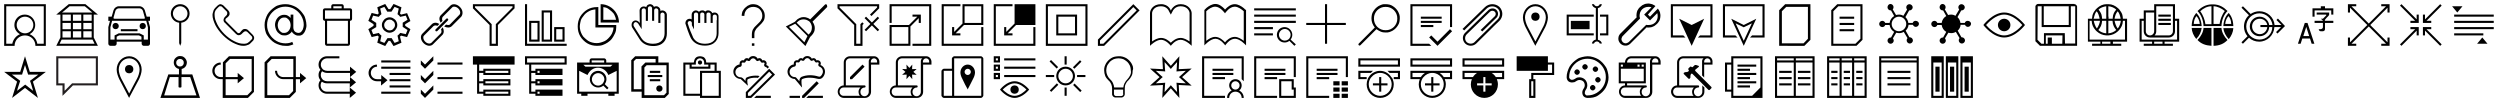 <?xml version="1.0" encoding="utf-8"?>
<!-- Generator: Adobe Illustrator 19.1.1, SVG Export Plug-In . SVG Version: 6.00 Build 0)  -->
<svg version="1.1" id="Слой_1" xmlns="http://www.w3.org/2000/svg" xmlns:xlink="http://www.w3.org/1999/xlink" x="0px" y="0px"
	 viewBox="0 0 1200 51" style="enable-background:new 0 0 1200 51;" xml:space="preserve">
<style type="text/css">
	.st0{opacity:0;enable-background:new    ;}
	.st1{enable-background:new    ;}
	.st2{fill:none;}
	.st3{fill:#231F20;}
</style>
<rect x="650" y="25" class="st0" width="24" height="24"/>
<rect x="675" y="25" class="st0" width="24" height="24"/>
<rect x="700" y="25" class="st0" width="24" height="24"/>
<rect y="0" class="st0" width="24" height="24"/>
<rect y="25" class="st0" width="24" height="24"/>
<rect x="25" y="25" class="st0" width="24" height="24"/>
<rect x="25" y="0" class="st0" width="24" height="24"/>
<rect x="50" y="0" class="st0" width="24" height="24"/>
<rect x="75" y="0" class="st0" width="24" height="24"/>
<rect x="75" y="25" class="st0" width="24" height="24"/>
<rect x="100.3" y="25" class="st0" width="24" height="24"/>
<rect x="125" y="25" class="st0" width="24" height="24"/>
<rect x="150" y="25" class="st0" width="24" height="24"/>
<rect x="175" y="25" class="st0" width="24" height="24"/>
<rect x="200" y="25" class="st0" width="24" height="24"/>
<rect x="225" y="25" class="st0" width="24" height="24"/>
<rect x="250" y="25" class="st0" width="24" height="24"/>
<rect x="275" y="25" class="st0" width="24" height="24"/>
<rect x="300" y="25" class="st0" width="24" height="24"/>
<rect x="325" y="25" class="st0" width="24" height="24"/>
<rect x="350" y="25" class="st0" width="24" height="24"/>
<rect x="375" y="25" class="st0" width="24" height="24"/>
<rect x="400" y="25" class="st0" width="24" height="24"/>
<rect x="425" y="25" class="st0" width="24" height="24"/>
<rect x="450" y="25" class="st0" width="24" height="24"/>
<rect x="475" y="25" class="st0" width="24" height="24"/>
<rect x="500" y="25" class="st0" width="24" height="24"/>
<rect x="525" y="25" class="st0" width="24" height="24"/>
<rect x="550" y="25" class="st0" width="24" height="24"/>
<rect x="50" y="25" class="st0" width="24" height="24"/>
<rect x="100" y="0" class="st0" width="24" height="24"/>
<rect x="125" y="0" class="st0" width="24" height="24"/>
<rect x="150" y="0" class="st0" width="24" height="24"/>
<rect x="175" y="0" class="st0" width="24" height="24"/>
<rect x="200" y="0" class="st0" width="24" height="24"/>
<rect x="225" y="0" class="st0" width="24" height="24"/>
<rect x="250" y="0" class="st0" width="24" height="24"/>
<rect x="275" y="0" class="st0" width="24" height="24"/>
<rect x="300" y="0" class="st0" width="24" height="24"/>
<rect x="325" y="0" class="st0" width="24" height="24"/>
<rect x="350" y="0" class="st0" width="24" height="24"/>
<rect x="375" y="0" class="st0" width="24" height="24"/>
<rect x="400" y="0" class="st0" width="24" height="24"/>
<rect x="425" y="0" class="st0" width="24" height="24"/>
<rect x="450" y="0" class="st0" width="24" height="24"/>
<rect x="475" y="0" class="st0" width="24" height="24"/>
<rect x="500" y="0" class="st0" width="24" height="24"/>
<rect x="525" y="0" class="st0" width="24" height="24"/>
<rect x="550" y="0" class="st0" width="24" height="24"/>
<rect x="575" y="0" class="st0" width="24" height="24"/>
<rect x="600" y="0" class="st0" width="24" height="24"/>
<rect x="625" y="0" class="st0" width="24" height="24"/>
<rect x="650" y="0" class="st0" width="24" height="24"/>
<rect x="675" y="0" class="st0" width="24" height="24"/>
<rect x="700" y="0" class="st0" width="24" height="24"/>
<rect x="725" y="0" class="st0" width="24" height="24"/>
<rect x="750" y="0" class="st0" width="24" height="24"/>
<rect x="775" y="0" class="st0" width="24" height="24"/>
<rect x="800" y="0" class="st0" width="24" height="24"/>
<path d="M2,2v20h4h1c0-2.8,2.2-5,5-5s5,2.2,5,5h1h4V2H2z M8,12c0-2.2,1.8-4,4-4s4,1.8,4,4c0,2.2-1.8,4-4,4S8,14.2,8,12z M21,21h-3.1
	c-0.3-2.1-1.8-3.8-3.7-4.6c1.6-0.8,2.7-2.5,2.7-4.4c0-2.8-2.2-5-5-5s-5,2.2-5,5c0,1.9,1.1,3.6,2.7,4.4c-1.9,0.8-3.3,2.5-3.7,4.6H3V3
	h18V21z"/>
<path d="M45,15v-4v-1V7h2l-6-5h-8l-6,5h2v3v1v4v3l-2,4h20l-2-4V15z M44,14h-4v-3h4V14z M35,15h4v3h-4V15z M35,14v-3h4v3H35z M39,10
	h-4V7h4V10z M44,10h-4V7h4V10z M33.4,3h7.3l3.6,3H29.8L33.4,3z M30,7h4v3h-4V7z M34,11v3h-4v-3H34z M30,15h4v3h-4V15z M45.4,21H28.6
	l1-2h14.8L45.4,21z M40,18v-3h4v3H40z"/>
<g>
	<path d="M72,8h-1.6l-0.9-3.1C69.2,3.9,68.1,3,67,3H57c-1.1,0-2.2,0.9-2.5,1.9L53.6,8H52v2h0.8L52,13v7v1c0,0.5,0.5,1,1,1h2
		c0.5,0,1-0.5,1-1v-1h12v1c0,0.5,0.5,1,1,1h2c0.5,0,1-0.5,1-1v-1v-7l-0.8-3H72V8z M54.5,8.4l0.9-3.2C55.6,4.6,56.3,4,57,4h10
		c0.7,0,1.4,0.6,1.6,1.2l0.9,3.2c0.1,0.2,0,0.4,0,0.5C69.4,8.9,69.2,9,69,9H55c-0.2,0-0.4-0.1-0.5-0.2C54.5,8.7,54.5,8.6,54.5,8.4z
		 M56,19v-1.4l1.2-0.6h9.5l1.2,0.6V19H56z M71,13.1V19h-2v-2l-2-1H57l-2,1v2h-2v-5.9l0.8-3.1H55h14h1.2L71,13.1z"/>
	<circle cx="55.5" cy="12.5" r="1.5"/>
	<circle cx="68.5" cy="12.5" r="1.5"/>
	<rect x="58" y="14" width="8" height="1"/>
</g>
<path d="M91,6.5C91,4,89,2,86.5,2S82,4,82,6.5c0,2.3,1.8,4.2,4,4.4v9.8l0.5,1.3l0.5-1.3v-9.8C89.2,10.7,91,8.8,91,6.5z M86.5,10
	C84.6,10,83,8.4,83,6.5C83,4.6,84.6,3,86.5,3S90,4.6,90,6.5C90,8.4,88.4,10,86.5,10z"/>
<g class="st1">
	<path d="M105.9,3c0.2,0,0.3,0,0.4,0.1c0.1,0.1,0.3,0.1,0.4,0.3l2.1,2.1c0.1,0.1,0.2,0.2,0.2,0.4c0.1,0.1,0.1,0.3,0.1,0.4
		c0,0.1,0,0.3-0.1,0.4C109,6.8,109,7,108.9,7.1c-0.1,0.1-0.2,0.3-0.3,0.4c-0.2,0.2-0.4,0.3-0.5,0.5c-0.2,0.2-0.4,0.4-0.5,0.6
		c-0.2,0.3-0.3,0.7-0.3,1c0,0.5,0.2,1,0.6,1.3l5.4,5.4c0.4,0.4,0.8,0.6,1.3,0.6c0.4,0,0.7-0.1,1-0.3c0.2-0.1,0.4-0.3,0.6-0.5
		c0.2-0.2,0.3-0.3,0.5-0.5c0.1-0.1,0.2-0.2,0.4-0.3c0.1-0.1,0.2-0.2,0.4-0.2c0.1,0,0.2-0.1,0.4-0.1c0.2,0,0.3,0,0.4,0.1
		c0.1,0.1,0.3,0.1,0.4,0.2l2.1,2.1c0.1,0.1,0.2,0.2,0.2,0.4c0.1,0.1,0.1,0.3,0.1,0.4s0,0.3-0.1,0.4c-0.1,0.1-0.1,0.3-0.3,0.4
		c-0.4,0.4-0.7,0.7-1,1c-0.3,0.2-0.5,0.4-0.8,0.6c-0.2,0.1-0.5,0.3-0.8,0.3c-0.3,0.1-0.7,0.1-1.2,0.1c-0.7,0-1.5-0.1-2.2-0.3
		c-0.8-0.2-1.6-0.6-2.4-1c-0.8-0.4-1.6-0.9-2.4-1.5c-0.8-0.6-1.5-1.2-2.2-1.9c-0.7-0.7-1.3-1.4-1.9-2.2c-0.6-0.8-1.1-1.6-1.5-2.4
		c-0.4-0.8-0.7-1.6-1-2.4c-0.2-0.8-0.3-1.5-0.3-2.2c0-0.5,0-0.9,0.1-1.2c0.1-0.3,0.2-0.6,0.3-0.8c0.2-0.3,0.4-0.5,0.6-0.8
		c0.3-0.3,0.6-0.6,1-1c0.1-0.1,0.2-0.2,0.4-0.3C105.6,3,105.7,3,105.9,3 M105.9,2c-0.3,0-0.6,0.1-0.8,0.2s-0.5,0.3-0.7,0.5
		c-0.4,0.4-0.7,0.7-1,1s-0.5,0.6-0.7,0.9s-0.3,0.7-0.4,1.1S102,6.5,102,7.1c0,0.8,0.1,1.6,0.4,2.5s0.6,1.7,1,2.5s1,1.7,1.6,2.5
		s1.3,1.6,2,2.3s1.5,1.4,2.3,2s1.7,1.2,2.5,1.6s1.7,0.8,2.6,1.1s1.7,0.4,2.5,0.4c0.6,0,1-0.1,1.4-0.2s0.8-0.3,1.1-0.4
		s0.6-0.4,0.9-0.7s0.6-0.6,1-1c0.2-0.2,0.4-0.4,0.5-0.7s0.2-0.5,0.2-0.8s-0.1-0.6-0.2-0.8s-0.3-0.5-0.5-0.7l-2.1-2.1
		c-0.2-0.2-0.4-0.4-0.7-0.5s-0.5-0.2-0.8-0.2s-0.5,0-0.8,0.1s-0.4,0.2-0.6,0.4s-0.3,0.3-0.5,0.5s-0.3,0.3-0.4,0.5s-0.3,0.3-0.4,0.4
		s-0.3,0.1-0.5,0.1c-0.2,0-0.5-0.1-0.6-0.3l-5.4-5.4c-0.2-0.2-0.3-0.4-0.3-0.6c0-0.2,0-0.3,0.1-0.5s0.2-0.3,0.4-0.4s0.3-0.3,0.5-0.4
		s0.3-0.3,0.5-0.5s0.3-0.4,0.4-0.6s0.1-0.5,0.1-0.8s-0.1-0.6-0.2-0.8s-0.3-0.5-0.5-0.7l-2.1-2.1c-0.2-0.2-0.4-0.4-0.7-0.5
		S106.1,2,105.9,2L105.9,2z"/>
</g>
<g class="st1">
	<path d="M137,2c0.9,0,1.8,0.1,2.7,0.4s1.7,0.6,2.4,1s1.4,1,2,1.6s1.1,1.3,1.6,2s0.8,1.5,1,2.4s0.4,1.7,0.4,2.7c0,0.4,0,0.7-0.1,1.1
		s-0.2,0.8-0.3,1.1s-0.3,0.7-0.5,1.1s-0.5,0.6-0.7,0.9s-0.6,0.4-0.9,0.6s-0.7,0.2-1.2,0.2c-0.4,0-0.7,0-1-0.1s-0.6-0.2-0.9-0.4
		s-0.5-0.4-0.8-0.6s-0.4-0.5-0.6-0.9c-0.2,0.3-0.4,0.6-0.7,0.8s-0.5,0.5-0.8,0.6s-0.6,0.3-1,0.4s-0.7,0.1-1.1,0.1
		c-0.7,0-1.3-0.1-1.8-0.4s-1-0.7-1.4-1.1s-0.7-1-0.9-1.6S132,12.6,132,12s0.1-1.2,0.3-1.8s0.5-1.1,0.9-1.6s0.8-0.8,1.4-1.1
		s1.1-0.4,1.8-0.4c0.6,0,1.2,0.1,1.7,0.4s1,0.6,1.4,1.1V7h1.3v5v1.3c0,0.3,0.1,0.7,0.2,1s0.3,0.6,0.5,0.8s0.5,0.4,0.8,0.5
		s0.6,0.2,1,0.2c0.3,0,0.5-0.1,0.8-0.2s0.4-0.3,0.6-0.5s0.3-0.4,0.5-0.7s0.2-0.5,0.3-0.8s0.2-0.6,0.2-0.8s0.1-0.5,0.1-0.8
		c0-0.8-0.1-1.6-0.3-2.3s-0.5-1.4-0.9-2.1s-0.8-1.2-1.4-1.8s-1.1-1-1.8-1.4s-1.3-0.7-2.1-0.9s-1.5-0.3-2.3-0.3s-1.6,0.1-2.3,0.3
		s-1.4,0.5-2.1,0.9s-1.2,0.8-1.8,1.4s-1,1.1-1.4,1.8s-0.7,1.3-0.9,2.1s-0.3,1.5-0.3,2.3s0.1,1.6,0.3,2.3s0.5,1.4,0.9,2.1
		s0.8,1.2,1.4,1.8s1.1,1,1.8,1.4s1.3,0.7,2.1,0.9s1.5,0.3,2.3,0.3c1.2,0,2.3-0.2,3.3-0.7l0.5,1.2c-0.6,0.3-1.2,0.4-1.9,0.6
		S137.7,22,137,22c-0.9,0-1.8-0.1-2.7-0.4s-1.7-0.6-2.4-1s-1.4-1-2-1.6s-1.1-1.3-1.6-2s-0.8-1.5-1-2.4S127,12.9,127,12
		c0-0.9,0.1-1.8,0.4-2.7s0.6-1.7,1-2.4s1-1.4,1.6-2s1.3-1.1,2-1.6s1.5-0.8,2.4-1S136.1,2,137,2z M136.4,15.8c0.5,0,0.9-0.1,1.3-0.3
		s0.7-0.5,1-0.9s0.5-0.8,0.6-1.2s0.2-0.9,0.2-1.3s-0.1-0.9-0.2-1.3s-0.3-0.8-0.6-1.2s-0.6-0.6-1-0.9s-0.8-0.3-1.3-0.3
		s-0.9,0.1-1.3,0.3s-0.7,0.5-1,0.9s-0.5,0.8-0.6,1.2s-0.2,0.9-0.2,1.3s0.1,0.9,0.2,1.3s0.3,0.8,0.6,1.2s0.6,0.6,1,0.9
		S135.9,15.8,136.4,15.8z"/>
</g>
<path d="M168,4h-3V3c0-0.6-0.4-1-1-1h-4c-0.6,0-1,0.4-1,1v1h-3c-0.6,0-1,0.4-1,1v4c0,0.6,0.4,1,1,1v11c0,0.6,0.4,1,1,1h10
	c0.6,0,1-0.4,1-1V10c0.6,0,1-0.4,1-1V5C169,4.4,168.6,4,168,4z M160,3h4v1h-4V3z M167,21h-10V10h10V21z M168,9h-12V5h12V9z"/>
<g class="st1">
	<path d="M194.5,11.6c0,0.1,0,0.1,0,0.2s0,0.1,0,0.2s0,0.1,0,0.2s0,0.1,0,0.2l2.5,1.6l-1.6,3.8l-2.9-0.7c-0.2,0.2-0.3,0.3-0.5,0.5
		l0.7,2.9l-3.8,1.6l-1.6-2.5c-0.1,0-0.1,0-0.2,0c-0.1,0-0.1,0-0.2,0s-0.1,0-0.2,0c-0.1,0-0.1,0-0.2,0l-1.6,2.5l-3.8-1.6l0.7-2.9
		c-0.2-0.2-0.3-0.3-0.5-0.5l-2.9,0.7l-1.6-3.8l2.5-1.6c0-0.1,0-0.1,0-0.2s0-0.1,0-0.2s0-0.1,0-0.2s0-0.1,0-0.2l-2.5-1.6l1.6-3.8
		l2.9,0.7c0.2-0.2,0.3-0.3,0.5-0.5l-0.7-2.9l3.8-1.6l1.6,2.5c0.1,0,0.1,0,0.2,0s0.1,0,0.2,0s0.1,0,0.2,0s0.1,0,0.2,0l1.6-2.5
		l3.8,1.6L192,6.5c0.2,0.2,0.3,0.3,0.5,0.5l2.9-0.7l1.6,3.8L194.5,11.6z M193.3,12.9c0-0.2,0-0.3,0-0.5c0-0.2,0-0.3,0-0.5
		c0-0.2,0-0.3,0-0.5s0-0.3,0-0.5l2.3-1.4l-0.8-2l-2.7,0.6c-0.2-0.2-0.4-0.5-0.6-0.7c-0.2-0.2-0.4-0.4-0.7-0.6l0.6-2.7l-2-0.8
		l-1.5,2.3c-0.2,0-0.3,0-0.5,0c-0.2,0-0.3,0-0.5,0c-0.2,0-0.3,0-0.5,0s-0.3,0-0.5,0l-1.4-2.3l-2,0.8l0.6,2.7
		c-0.2,0.2-0.5,0.4-0.7,0.6c-0.2,0.2-0.4,0.4-0.6,0.7l-2.7-0.6l-0.8,2l2.3,1.5c0,0.2,0,0.3,0,0.5c0,0.2,0,0.3,0,0.5
		c0,0.2,0,0.3,0,0.5s0,0.3,0,0.5l-2.3,1.4l0.8,2l2.7-0.6c0.2,0.2,0.4,0.5,0.6,0.7c0.2,0.2,0.4,0.4,0.7,0.6l-0.6,2.7l2,0.8l1.5-2.3
		c0.2,0,0.3,0,0.5,0c0.2,0,0.3,0,0.5,0c0.2,0,0.3,0,0.5,0s0.3,0,0.5,0l1.4,2.3l2-0.8l-0.6-2.7c0.2-0.2,0.5-0.4,0.7-0.6
		c0.2-0.2,0.4-0.4,0.6-0.7l2.7,0.6l0.8-2L193.3,12.9z M187,8.3c0.5,0,1,0.1,1.4,0.3c0.4,0.2,0.8,0.5,1.2,0.8
		c0.3,0.3,0.6,0.7,0.8,1.2s0.3,0.9,0.3,1.4s-0.1,1-0.3,1.4s-0.5,0.8-0.8,1.2c-0.3,0.3-0.7,0.6-1.2,0.8c-0.4,0.2-0.9,0.3-1.4,0.3
		s-1-0.1-1.4-0.3c-0.4-0.2-0.8-0.5-1.2-0.8c-0.3-0.3-0.6-0.7-0.8-1.2s-0.3-0.9-0.3-1.4s0.1-1,0.3-1.4s0.5-0.8,0.8-1.2
		c0.3-0.3,0.7-0.6,1.2-0.8C186,8.4,186.5,8.3,187,8.3z M187,14.6c0.4,0,0.7-0.1,1-0.2c0.3-0.1,0.6-0.3,0.8-0.6
		c0.2-0.2,0.4-0.5,0.6-0.8c0.1-0.3,0.2-0.7,0.2-1s-0.1-0.7-0.2-1c-0.1-0.3-0.3-0.6-0.6-0.8c-0.2-0.2-0.5-0.4-0.8-0.6
		c-0.3-0.1-0.7-0.2-1-0.2s-0.7,0.1-1,0.2c-0.3,0.1-0.6,0.3-0.8,0.6c-0.2,0.2-0.4,0.5-0.6,0.8c-0.1,0.3-0.2,0.7-0.2,1s0.1,0.7,0.2,1
		c0.1,0.3,0.3,0.6,0.6,0.8c0.2,0.2,0.5,0.4,0.8,0.6C186.3,14.5,186.6,14.6,187,14.6z"/>
</g>
<path d="M212.5,13.1c0.7,1.3,0.7,2.7-0.1,3.6l-4.6,4.6c-1.1,1.1-3.1,0.8-4.5-0.6c-1.4-1.4-1.7-3.4-0.6-4.5l4.6-4.6
	c0.9-0.9,2.3-0.9,3.6-0.1l-0.9,0.9c-0.3-0.1-0.7-0.2-1-0.2c-0.3,0-0.6,0.1-0.9,0.3l-4.6,4.6c-0.4,0.4-0.3,0.9-0.3,1.2
	c0.1,0.6,0.4,1.2,0.9,1.7c0.6,0.6,1.3,0.9,2,0.9c0.3,0,0.6-0.1,0.9-0.3l4.6-4.6c0.4-0.4,0.4-1.2,0.1-1.9L212.5,13.1z M220.7,3.3
	c-1.4-1.4-3.4-1.7-4.5-0.6l-4.6,4.6c-0.9,0.9-0.9,2.3-0.1,3.6l0.9-0.9c-0.1-0.2-0.2-0.5-0.2-0.7c0-0.3,0-0.8,0.3-1.2l4.6-4.6
	c0.3-0.3,0.6-0.3,0.9-0.3c0.7,0,1.4,0.3,2,0.9c0.5,0.5,0.8,1.1,0.9,1.7c0,0.3,0,0.8-0.3,1.2l-4.6,4.7c-0.3,0.3-0.6,0.3-0.9,0.3
	c-0.3,0-0.7-0.1-1-0.2l-0.9,0.9c1.3,0.7,2.7,0.7,3.6-0.1l4.6-4.6C222.4,6.7,222.2,4.7,220.7,3.3z M215,9.8c0.2-0.2,0.2-0.6,0-0.8
	l0,0c-0.2-0.2-0.6-0.2-0.8,0l-5.1,5.1c-0.2,0.2-0.2,0.6,0,0.8l0,0c0.2,0.2,0.6,0.2,0.8,0L215,9.8z"/>
<g>
	<path d="M246,3v0.6l-7.7,7.7l-0.3,0.3V12v9h-2v-9v-0.4l-0.3-0.3L228,3.6V3H246 M247,2h-20v2l8,8v10h4V12l8-8V2L247,2z"/>
</g>
<g>
	<polygon points="253,21 253,2 252,2 252,21 252,22 253,22 272,22 272,21 	"/>
	<path d="M259,10h-5v10h5V10z M258,19h-3v-8h3V19z"/>
	<path d="M271,13h-5v7h5V13z M270,19h-3v-5h3V19z"/>
	<path d="M265,5h-5v15h5V5z M264,19h-3V6h3V19z"/>
</g>
<g class="st1">
	<path d="M287,12h8.8c0,0.4,0,0.8,0,1.1s-0.1,0.7-0.1,1.1s-0.1,0.7-0.2,1s-0.2,0.7-0.4,1c-0.4,0.9-0.9,1.7-1.4,2.4s-1.3,1.3-2,1.8
		s-1.6,0.9-2.4,1.2s-1.8,0.4-2.7,0.4c-0.9,0-1.7-0.1-2.5-0.3s-1.5-0.5-2.2-0.9s-1.3-0.9-1.9-1.5s-1.1-1.2-1.5-1.9s-0.7-1.4-0.9-2.2
		s-0.3-1.6-0.3-2.5s0.1-1.7,0.3-2.5s0.5-1.5,0.9-2.2s0.9-1.3,1.5-1.9s1.2-1.1,1.9-1.5s1.4-0.7,2.2-0.9s1.6-0.3,2.5-0.3h0.6V12z
		 M285.8,13.3V4.5c-0.7,0.1-1.4,0.2-2,0.4s-1.2,0.5-1.8,0.9s-1.1,0.8-1.5,1.3s-0.8,1-1.2,1.6s-0.6,1.2-0.7,1.9s-0.3,1.3-0.3,2
		c0,0.7,0.1,1.5,0.3,2.2s0.5,1.3,0.8,1.9s0.8,1.2,1.3,1.6s1,0.9,1.6,1.3s1.2,0.6,1.9,0.8s1.4,0.3,2.2,0.3c0.7,0,1.4-0.1,2-0.3
		s1.3-0.4,1.9-0.7s1.1-0.7,1.6-1.2s0.9-1,1.3-1.5s0.7-1.2,0.9-1.8s0.4-1.3,0.4-2H285.8z M288.3,2c0.8,0,1.6,0.1,2.3,0.3
		s1.4,0.5,2.1,0.9s1.2,0.8,1.8,1.4s1,1.1,1.4,1.8s0.7,1.3,0.9,2.1s0.3,1.5,0.3,2.3h-8.8V2z M289.5,9.5h6.2c-0.1-0.8-0.4-1.5-0.7-2.2
		s-0.8-1.3-1.4-1.8s-1.2-1-1.8-1.4s-1.4-0.6-2.2-0.7V9.5z"/>
</g>
<g>
	<path d="M317.9,5c-0.3,0-0.7,0.1-0.9,0.3c0,0,0-0.3,0-0.4C316.9,3.8,316,3,315,3c-0.4,0-0.8,0.1-1.1,0.3c-0.1-0.2-0.2-0.4-0.3-0.5
		c-0.4-0.5-1-0.8-1.6-0.8c-0.1,0-0.3,0-0.4,0.1c-0.7,0.1-1.2,0.6-1.4,1.3c-0.3-0.2-0.8-0.3-1.2-0.3c-1.1,0-2,0.9-2,2l0.1,6
		c-0.4-0.7-1.1-1.2-1.9-1.3c-0.4,0-0.8,0.1-1.1,0.3c-0.5,0.3-0.8,0.8-0.9,1.4c-0.1,0.6,0,1.3,0.3,1.8c0,0,2.5,3.8,3.5,5.5
		c1.4,2.2,3.6,3.3,6.6,3.3c4.8,0,6.5-3.1,6.5-6V7C320,5.9,319,5,317.9,5z M319,16c0,2.5-1.5,5-5.5,5c-2.7,0-4.5-0.9-5.7-2.8
		c-0.9-1.4-2.7-4.3-3.3-5.2l-0.2-0.3c-0.2-0.3-0.3-0.7-0.2-1.1c0.1-0.3,0.2-0.6,0.5-0.8c0.4-0.3,1-0.3,1.7,0.5L308,14V5
		c0-0.6,0.4-1,1-1c0.6,0,1,0.4,1,1v5h1V4c0-0.6,0.4-1,1-1l0,0c0.6,0,1,0.5,1,1l0,6h1V5c0-0.6,0.4-1,1-1c0.5,0,1,0.5,1,1v6h1V7
		c0-0.7,0.5-0.9,1-1c0.5,0,1,0.5,1,1C319,7,319,16,319,16z"/>
</g>
<g>
	<g>
		<path d="M343,6L343,6C343,6,343,6,343,6c-0.4,0-0.8,0.1-1.1,0.3c-0.1-0.3-0.3-0.5-0.5-0.7c-0.1-0.1-0.2-0.2-0.4-0.3c0,0,0,0,0,0
			c-0.1-0.1-0.3-0.1-0.4-0.2c-0.1,0-0.3-0.1-0.4-0.1c-0.2,0-0.4,0-0.7,0c0,0,0,0,0,0c-0.2,0-0.3,0.1-0.5,0.2
			c-0.2,0.1-0.4,0.2-0.5,0.4c-0.1-0.2-0.3-0.3-0.5-0.4c-0.1-0.1-0.3-0.1-0.4-0.2c0,0,0,0-0.1,0C337.3,5,337.2,5,337,5c0,0,0,0,0,0
			c-0.2,0-0.3,0-0.5,0.1c0,0,0,0-0.1,0c-0.2,0-0.3,0.1-0.4,0.2c-0.2,0.1-0.4,0.2-0.5,0.4c-0.1-0.2-0.3-0.3-0.5-0.4
			c-0.1-0.1-0.3-0.2-0.5-0.2c0,0,0,0,0,0C334.3,5,334.2,5,334,5c-0.2,0-0.3,0-0.5,0.1c0,0,0,0,0,0c-0.2,0-0.3,0.1-0.5,0.2
			c-0.3,0.2-0.5,0.4-0.7,0.7c0,0,0,0,0,0c-0.1,0.1-0.1,0.3-0.2,0.4c0,0,0,0,0,0.1c0,0.2-0.1,0.3-0.1,0.5v0v2.3
			c-0.9-0.6-2.2-0.2-2.7,0.7c-0.1,0.2-0.2,0.3-0.2,0.5c0,0.1-0.1,0.3-0.1,0.4c0,0,0,0,0,0.1c0,0.1,0,0.3,0,0.4
			c0,0.1,0.1,0.2,0.1,0.2c0,0.1,1.7,5.4,2.7,7c1.4,2.2,3.6,3.3,6.6,3.3c4.8,0,6.5-3.1,6.5-6V8C345,6.9,344.1,6,343,6z M344,9.7V16
			c0,2.5-1.5,5-5.5,5c-2.7,0-4.5-0.9-5.7-2.8c-1-2.2-1.9-4.4-2.6-6.7c-0.1-0.1-0.1-0.3-0.1-0.4c0-0.6,0.4-1,1-1s1,0.4,1,1v1l1,2v-3
			V8.7V7v0v0c0-0.4,0.2-1,1-1c0.8,0,1,0.6,1,1v1.7V11h1V8.7V7v0v0c0,0,0,0,0,0c0-0.5,0.2-1,1-1s1,0.6,1,1v0v0v1.7V11h1V8.7V7v0
			c0-0.5,0.2-1,1-1c0.8,0,1,0.6,1,1v0v0v1.7V11h1V9.7V8c0-0.6,0.4-1,1-1s1,0.4,1,1V9.7z"/>
	</g>
</g>
<g class="st1">
	<path d="M361.5,2c0.5,0,1,0.1,1.5,0.2c0.5,0.1,0.9,0.3,1.3,0.6s0.8,0.5,1.1,0.9s0.6,0.7,0.9,1.1s0.4,0.9,0.6,1.3
		c0.1,0.5,0.2,1,0.2,1.5c0,0.5-0.1,1-0.2,1.5c-0.1,0.4-0.3,0.8-0.6,1.2s-0.5,0.7-0.8,1s-0.6,0.6-0.9,0.9c-0.3,0.3-0.6,0.6-0.9,0.9
		c-0.3,0.3-0.6,0.6-0.8,0.9s-0.4,0.7-0.6,1.1c-0.1,0.4-0.2,0.8-0.2,1.3v1.9h-1.2v-1.9c0-0.5,0.1-1,0.2-1.5c0.1-0.4,0.3-0.8,0.6-1.2
		c0.2-0.4,0.5-0.7,0.8-1c0.3-0.3,0.6-0.6,0.9-0.9c0.3-0.3,0.6-0.6,0.9-0.9c0.3-0.3,0.6-0.6,0.8-0.9s0.4-0.7,0.6-1.1
		c0.1-0.4,0.2-0.8,0.2-1.3c0-0.6-0.1-1.2-0.3-1.7c-0.2-0.5-0.5-1-0.9-1.4c-0.4-0.4-0.8-0.7-1.4-0.9s-1.1-0.3-1.7-0.3
		s-1.1,0.1-1.7,0.3c-0.5,0.2-1,0.5-1.4,0.9s-0.7,0.9-0.9,1.4c-0.2,0.5-0.3,1.1-0.3,1.7H356c0-0.5,0.1-1,0.2-1.5s0.3-0.9,0.6-1.3
		s0.5-0.8,0.9-1.1c0.3-0.3,0.7-0.6,1.1-0.9c0.4-0.2,0.8-0.4,1.3-0.6C360.5,2.1,361,2,361.5,2z M360.9,20.8h1.2V22h-1.2V20.8z"/>
</g>
<path d="M397,2.6c0-0.2-0.1-0.3-0.2-0.4S396.5,2,396.4,2s-0.3,0.1-0.4,0.2l-7.1,7.1c-0.5-0.4-0.9-0.6-1.5-0.8
	c-0.5-0.2-1.1-0.3-1.6-0.3c-0.7,0-1.3,0.1-1.9,0.4c-0.6,0.3-1.2,0.6-1.6,1.1l-0.4,0.4l-0.3,0.3l-0.5,0.3l-3.9,2l9.4,9.4l2-3.9
	l0.3-0.5l0.3-0.3l0.4-0.4c0.5-0.5,0.8-1,1.1-1.6s0.4-1.3,0.4-1.9c0-0.6-0.1-1.1-0.3-1.6s-0.4-1-0.8-1.5l7.1-7.1
	C396.9,2.9,397,2.8,397,2.6z M386.1,20.3l-7.4-7.4l3-1.5l5.9,5.9L386.1,20.3z M389.7,13.3c0,0.5-0.1,1.1-0.3,1.6
	c-0.2,0.5-0.5,0.9-0.9,1.3l-0.4,0.4l-5.7-5.7l0.4-0.4c0.4-0.4,0.8-0.7,1.3-0.9c0.5-0.2,1-0.3,1.6-0.3c0.5,0,0.9,0.1,1.3,0.2
	c0.4,0.1,0.8,0.4,1.2,0.6l0.4,0.3l0.3,0.4c0.3,0.4,0.5,0.8,0.6,1.2C389.7,12.4,389.7,12.9,389.7,13.3z"/>
<g>
	<g>
		<path d="M402,2v2l8,8v10h4v-4v-0.3V12l0.6-0.6l-0.7-0.7l-0.6,0.6l-0.3,0.3l0,1.2v4.5v0.8V21h-2v-9v-0.4l-0.3-0.3L403,3.6V3h18v0.6
			l-3.4,3.4l0.7,0.7L422,4V2H402z M421.3,8l-2.8,2.8L415.7,8L415,8.7l2.8,2.8l-2.8,2.8l0.7,0.7l2.8-2.8l2.8,2.8l0.7-0.7l-2.8-2.8
			l2.8-2.8L421.3,8z"/>
	</g>
</g>
<g>
	<path d="M437,22v-9.3l4-4V11h1V7h-4v1h2.3l-4,4H427v10H437z M428,13h8v8h-8V13z"/>
	<polygon points="428,3 446,3 446,21 438,21 438,22 447,22 447,2 427,2 427,11 428,11 	"/>
</g>
<g>
	<path d="M462,2v9.3l-4,4V13h-1v4h4v-1h-2.3l4-4h9.3V2H462z M471,11h-8V3h8V11z"/>
	<polygon points="471,21 453,21 453,3 461,3 461,2 452,2 452,22 472,22 472,13 471,13 	"/>
</g>
<g>
	<path d="M517,7h-10v10h10V7z M516,16h-8V8h8V16z"/>
	<path d="M521,2h-19v20h20V2H521z M521,21h-18V3h18V21z"/>
</g>
<g>
	<path d="M487,2v9.3l-4,4V13h-1v4h4v-1h-2.3l4-4h9.3V2H487z"/>
	<polygon points="496,21 478,21 478,3 486,3 486,2 477,2 477,22 497,22 497,13 496,13 	"/>
</g>
<g>
	<path d="M544,3.4l1.6,1.6l-16,16H528v-1.6L544,3.4 M544,2l-17,17v3h3l17-17L544,2L544,2z"/>
</g>
<path d="M566.7,3c3.3,0,4.3,2.4,4.3,3.3v13.6c-1.2-0.8-2.7-1.7-4.3-1.7c-2.1,0-3.8,1.4-4.7,2.3c-1-1-2.7-2.3-4.7-2.3
	c-1.6,0-3.2,0.9-4.3,1.7V6.3c0-0.7,0.7-3.3,4.3-3.3c2.9,0,3.8,2.3,3.8,2.4L562,7l0.9-1.7C562.9,5.3,563.9,3,566.7,3 M566.7,2
	c-3.5,0-4.7,3.1-4.7,3.1S561.1,2,557.3,2c-4,0-5.3,2.9-5.3,4.3c0,1.4,0,15.7,0,15.7s2.8-2.9,5.3-2.9c2.5,0,4.7,2.9,4.7,2.9
	s2-2.9,4.7-2.9c2.5,0,5.3,2.9,5.3,2.9s0-14.3,0-15.7C572,4.9,570.5,2,566.7,2L566.7,2z"/>
<path d="M597,3.9L597,3.9C595.9,3,594.3,2,592.7,2c-2,0-3.6,1.4-4.6,2.5c0,0-0.1,0.1-0.1,0.1c-0.1-0.1-0.2-0.2-0.3-0.4
	c-1-1-2.5-2.3-4.3-2.3c-1.6,0-3.2,1-4.3,1.9v0c-0.6,0.6-1,1-1,1c0,0.4,0,0.9,0,1.4c0,5.5,0,15.6,0,15.6s2.8-3.2,5.3-3.2
	c2.5,0,4.7,3.2,4.7,3.2s2-3.2,4.7-3.2c2.5,0,5.3,3.2,5.3,3.2s0-11.8,0-17.1C598,4.9,597.6,4.5,597,3.9z M597,19.6
	c-1.2-0.9-2.7-1.9-4.3-1.9c-2.1,0-3.8,1.5-4.7,2.6c-1-1.1-2.7-2.6-4.7-2.6c-1.6,0-3.2,1-4.3,1.9V5.4c1-1,2.7-2.2,4.3-2.2
	c2.5,0,4.7,3.2,4.7,3.2s2-3.2,4.7-3.2c1.6,0,3.3,1.3,4.3,2.2V19.6z"/>
<path d="M622,5h-20V4h20V5z M622,7h-20v1h20V7z M622,10h-20v1h20V10z M602,14h9v-1h-9V14z M602,17h9v-1h-9V17z M622,21.3l-0.7,0.7
	l-2.4-2.4c-0.6,0.5-1.4,0.8-2.3,0.8c-2.1,0-3.7-1.7-3.7-3.7c0-2.1,1.7-3.7,3.7-3.7s3.7,1.7,3.7,3.7c0,0.9-0.3,1.6-0.8,2.3L622,21.3z
	 M619.5,16.7c0-1.5-1.3-2.8-2.8-2.8s-2.8,1.3-2.8,2.8s1.3,2.8,2.8,2.8c0.6,0,1.2-0.2,1.6-0.5c0.3-0.2,0.5-0.4,0.7-0.7
	C619.3,17.9,619.5,17.3,619.5,16.7z"/>
<path d="M646,12h-9v9h-1v-9h-9v-1h9V2h1v9h9V12z"/>
<g class="st1">
	<path d="M665.1,2c0.6,0,1.2,0.1,1.8,0.2s1.1,0.4,1.6,0.7s1,0.7,1.4,1.1s0.8,0.9,1.1,1.4s0.5,1.1,0.7,1.6s0.2,1.2,0.2,1.8
		s-0.1,1.2-0.2,1.8s-0.4,1.1-0.7,1.6s-0.7,1-1.1,1.4s-0.9,0.8-1.4,1.1s-1.1,0.5-1.6,0.7s-1.2,0.2-1.8,0.2c-0.8,0-1.6-0.1-2.3-0.4
		s-1.4-0.7-2.1-1.2l-7.7,7.7c-0.1,0.1-0.3,0.2-0.4,0.2s-0.3-0.1-0.4-0.2s-0.2-0.3-0.2-0.4s0.1-0.3,0.2-0.4l7.7-7.7
		c-0.5-0.6-0.9-1.3-1.2-2.1s-0.4-1.5-0.4-2.3c0-0.6,0.1-1.2,0.2-1.8s0.4-1.1,0.7-1.6s0.7-1,1.1-1.4s0.9-0.8,1.4-1.1s1.1-0.5,1.6-0.7
		S664.5,2,665.1,2z M665.1,14.5c0.8,0,1.5-0.1,2.2-0.4s1.3-0.7,1.8-1.2s0.9-1.1,1.2-1.8s0.4-1.4,0.4-2.2s-0.1-1.5-0.4-2.2
		s-0.7-1.3-1.2-1.8S668,4,667.3,3.7s-1.4-0.4-2.2-0.4s-1.5,0.1-2.2,0.4s-1.3,0.7-1.8,1.2s-0.9,1.1-1.2,1.8s-0.4,1.4-0.4,2.2
		s0.1,1.5,0.4,2.2s0.7,1.3,1.2,1.8s1.1,0.9,1.8,1.2S664.3,14.5,665.1,14.5z"/>
</g>
<g>
	<g>
		<path d="M682,11h10v-1h-10V11z M692,8h-10v1h10V8z M682,13h6v-1h-6V13z M697,2L697,2l-20,0v20l0,0v0h10l-1-1h-8V3h18v10l1,0L697,2
			L697,2z M690,20l-3-3l-1,1l4,4l7-7l-1-1L690,20z"/>
	</g>
</g>
<rect x="575" y="25" class="st0" width="24" height="24"/>
<path d="M712.7,3.5L702,13.9l0.8,0.7l10.7-10.4c1.5-1.5,3.9-1.5,5.4-0.1s1.4,3.8-0.1,5.3l-2.5,2.4l-1.9,1.9l-6.6,6.5
	c-1,1-2.7,1-3.8,0c-1-1-1-2.7,0-3.7l7.8-7.6l0.8-0.8l2.6-2.5c0.6-0.6,1.6-0.6,2.3,0c0.6,0.6,0.6,1.6,0,2.2l-6.8,6.6l0.8,0.7l6.8-6.6
	c1-1,1-2.7,0-3.7c-1-1-2.7-1-3.8,0l-2.6,2.5l-0.8,0.8l-7.8,7.6c-1.5,1.4-1.5,3.7,0,5.2c1.5,1.4,3.8,1.4,5.3,0l6.6-6.5l1.9-1.9
	l2.5-2.4c2-1.9,2-4.9,0.1-6.8C717.7,1.5,714.6,1.6,712.7,3.5z"/>
<g>
	<circle cx="737" cy="8" r="2"/>
	<path d="M737,2c-3.3,0-6,2.9-6,6.4c0,1.6,0.7,3.5,1.3,4.7c1,1.9,4.4,8.4,4.4,8.4L737,22l0.2-0.5c0-0.1,3.4-6.3,4.5-8.4
		c0.6-1.2,1.3-3.2,1.3-4.7C743,4.9,740.3,2,737,2z M740.8,12.7c-0.8,1.5-2.8,5.3-3.8,7.2c-1.1-2-3.1-5.8-3.8-7.2
		c-0.6-1.2-1.2-3-1.2-4.3c0-3,2.2-5.4,5-5.4c2.8,0,5,2.4,5,5.4C742,9.7,741.4,11.6,740.8,12.7z"/>
</g>
<path d="M754,14v-4h9v4H754z M768,7v1h3v8h-3v1h4V7H768z M765,16h-12V8h12V7h-13v10h13V16z M767,19.1V3.9c1-0.2,1.8-1,1.9-1.9h-1
	c-0.2,0.6-0.8,1-1.4,1s-1.2-0.4-1.4-1h-1c0.2,1,1,1.7,1.9,1.9v15.1c-1,0.2-1.8,1-1.9,1.9h1c0.2-0.6,0.8-1,1.4-1s1.2,0.4,1.4,1h1
	C768.8,20,768,19.3,767,19.1z"/>
<path d="M795.8,4.1c0.2,0.3,0.3,0.6,0.5,0.8c0.1,0.3,0.3,0.5,0.4,0.8c0.1,0.3,0.2,0.6,0.2,0.9c0.1,0.3,0.1,0.6,0.1,1
	c0,0.5-0.1,1-0.2,1.5c-0.1,0.5-0.3,0.9-0.6,1.3s-0.5,0.8-0.9,1.1s-0.7,0.6-1.1,0.9c-0.4,0.2-0.9,0.4-1.3,0.6c-0.5,0.1-1,0.2-1.5,0.2
	c-0.2,0-0.3,0-0.5,0s-0.3,0-0.5-0.1l-7.9,7.9c-0.3,0.3-0.7,0.5-1.1,0.7c-0.4,0.2-0.8,0.2-1.3,0.2c-0.4,0-0.9-0.1-1.3-0.3
	c-0.4-0.2-0.7-0.4-1-0.7c-0.3-0.3-0.5-0.6-0.7-1c-0.2-0.4-0.3-0.8-0.3-1.3c0-0.4,0.1-0.9,0.2-1.3c0.2-0.4,0.4-0.8,0.7-1.1l7.9-7.9
	c0-0.1,0-0.3-0.1-0.5c0-0.2,0-0.3,0-0.5c0-0.5,0.1-1,0.2-1.5c0.1-0.5,0.3-0.9,0.6-1.3c0.2-0.4,0.5-0.8,0.9-1.1s0.7-0.6,1.1-0.9
	c0.4-0.2,0.9-0.4,1.3-0.6c0.5-0.1,1-0.2,1.5-0.2c0.4,0,0.7,0,1,0.1s0.6,0.1,0.9,0.2c0.3,0.1,0.5,0.2,0.8,0.4
	c0.3,0.1,0.5,0.3,0.8,0.5L791,7l1,1L795.8,4.1z M791.4,12c0.6,0,1.2-0.1,1.7-0.3c0.5-0.2,1-0.5,1.4-0.9c0.4-0.4,0.7-0.9,0.9-1.4
	c0.2-0.5,0.3-1.1,0.3-1.7c0-0.5-0.1-0.9-0.2-1.4L792,9.8L789.2,7l3.5-3.5c-0.4-0.2-0.9-0.2-1.4-0.2c-0.6,0-1.2,0.1-1.7,0.3
	c-0.5,0.2-1,0.5-1.4,0.9c-0.4,0.4-0.7,0.9-0.9,1.4C787.1,6.5,787,7,787,7.6c0,0.2,0,0.4,0.1,0.7c0,0.2,0.1,0.4,0.1,0.6l-8.3,8.4
	c-0.2,0.2-0.3,0.4-0.4,0.7c-0.1,0.2-0.2,0.5-0.2,0.8c0,0.3,0.1,0.5,0.2,0.8c0.1,0.2,0.3,0.5,0.4,0.6c0.2,0.2,0.4,0.3,0.6,0.4
	c0.2,0.1,0.5,0.2,0.8,0.2c0.3,0,0.5-0.1,0.8-0.2c0.2-0.1,0.5-0.3,0.7-0.4l8.4-8.3c0.2,0.1,0.4,0.1,0.6,0.1
	C790.9,12,791.1,12,791.4,12z"/>
<polygon class="st2" points="839.4,12 839,12.1 838.6,12 835.9,10.9 839,17.6 842.1,10.9 "/>
<g>
	<polygon points="812,12 806,9 812,22 818,9 	"/>
	<polygon points="802,2 802,18 809,18 808,17 803,17 803,3 821,3 821,17 816,17 815,18 822,18 822,2 	"/>
</g>
<rect x="825" y="0" class="st0" width="24" height="24"/>
<rect x="850" y="0" class="st0" width="24" height="24"/>
<rect x="875" y="0" class="st0" width="24" height="24"/>
<rect x="900" y="0" class="st0" width="24" height="24"/>
<rect x="925" y="0" class="st0" width="24" height="24"/>
<rect x="950" y="0" class="st0" width="24" height="24"/>
<rect x="975" y="0" class="st0" width="24" height="24"/>
<rect x="1000" y="0" class="st0" width="24" height="24"/>
<rect x="1025" y="0" class="st0" width="24" height="24"/>
<rect x="1050" y="0" class="st0" width="24" height="24"/>
<rect x="1075" y="0" class="st0" width="24" height="24"/>
<rect x="1100" y="0" class="st0" width="24" height="24"/>
<rect x="1125" y="0" class="st0" width="24" height="24"/>
<rect x="1150" y="0" class="st0" width="24" height="24"/>
<rect x="1175" y="0" class="st0" width="24" height="24"/>
<g>
	<path d="M837,12l-6-3l6,13l6-13L837,12z M833.1,11.2l3.5,1.7l0.4,0.2l0.4-0.2l3.5-1.7l-3.9,8.4L833.1,11.2z"/>
	<polygon points="827,2 827,18 834,18 833,17 828,17 828,3 846,3 846,17 841,17 840,18 847,18 847,2 	"/>
</g>
<g class="st1">
	<path d="M856.9,2H869v17.1l-2.9,2.9H854V4.9L856.9,2z M867.8,18.6V3.3h-10.4l-2.1,2.1v15.4h10.4L867.8,18.6z"/>
</g>
<g>
	<path d="M881.9,2L879,4.9V22h12.1l2.9-2.9V2H881.9z M893,18.6l-2.4,2.4H880V5.4l2.4-2.4H893V18.6z"/>
	<rect x="883" y="8" width="7" height="1"/>
	<rect x="883" y="11" width="7" height="1"/>
	<rect x="883" y="14" width="7" height="1"/>
</g>
<g>
	<g>
		<path d="M919.5,10c-0.7,0-1.2,0.4-1.4,1h-2.1c-0.1-1.1-0.7-2.1-1.4-2.8l1.8-3.2c0.1,0,0.1,0,0.2,0c0.8,0,1.5-0.7,1.5-1.5
			S917.3,2,916.5,2S915,2.7,915,3.5c0,0.4,0.2,0.8,0.4,1.1l-1.8,3C913,7.2,912.3,7,911.5,7c-0.5,0-0.9,0.1-1.4,0.2l-1.6-2.7
			c0.3-0.3,0.4-0.6,0.4-1.1c0-0.8-0.7-1.5-1.5-1.5S906,2.7,906,3.5s0.7,1.5,1.5,1.5c0.1,0,0.1,0,0.2,0l1.5,2.7
			c-1.2,0.7-2,1.9-2.2,3.3h-2.1c-0.2-0.6-0.8-1-1.4-1c-0.8,0-1.5,0.7-1.5,1.5s0.7,1.5,1.5,1.5c0.7,0,1.2-0.4,1.4-1h2.1
			c0.2,1.4,1,2.6,2.2,3.3l-1.5,2.7c-0.1,0-0.1,0-0.2,0c-0.8,0-1.5,0.7-1.5,1.5s0.7,1.5,1.5,1.5s1.5-0.7,1.5-1.5
			c0-0.4-0.2-0.8-0.4-1.1l1.6-2.7c0.4,0.1,0.9,0.2,1.4,0.2c0.8,0,1.5-0.2,2.2-0.6l1.8,3c-0.3,0.3-0.4,0.6-0.4,1.1
			c0,0.8,0.7,1.5,1.5,1.5s1.5-0.7,1.5-1.5s-0.7-1.5-1.5-1.5c-0.1,0-0.1,0-0.2,0l-1.8-3.2c0.8-0.7,1.3-1.7,1.4-2.8h2.1
			c0.2,0.6,0.8,1,1.4,1c0.8,0,1.5-0.7,1.5-1.5S920.3,10,919.5,10z M911.5,15c-1.9,0-3.5-1.6-3.5-3.5s1.6-3.5,3.5-3.5
			s3.5,1.6,3.5,3.5S913.4,15,911.5,15z"/>
	</g>
</g>
<g>
	<path d="M944.5,10c-0.7,0-1.2,0.4-1.4,1h-2.1c-0.1-1.1-0.7-2.1-1.4-2.8l1.8-3.2c0.1,0,0.1,0,0.2,0c0.8,0,1.5-0.7,1.5-1.5
		S942.3,2,941.5,2S940,2.7,940,3.5c0,0.4,0.2,0.8,0.4,1.1l-1.8,3C938,7.2,937.3,7,936.5,7c-0.5,0-0.9,0.1-1.4,0.2l-1.6-2.7
		c0.3-0.3,0.4-0.6,0.4-1.1c0-0.8-0.7-1.5-1.5-1.5S931,2.7,931,3.5s0.7,1.5,1.5,1.5c0.1,0,0.1,0,0.2,0l1.5,2.7
		c-1.2,0.7-2,1.9-2.2,3.3h-2.1c-0.2-0.6-0.8-1-1.4-1c-0.8,0-1.5,0.7-1.5,1.5s0.7,1.5,1.5,1.5c0.7,0,1.2-0.4,1.4-1h2.1
		c0.2,1.4,1,2.6,2.2,3.3l-1.5,2.7c-0.1,0-0.1,0-0.2,0c-0.8,0-1.5,0.7-1.5,1.5s0.7,1.5,1.5,1.5s1.5-0.7,1.5-1.5
		c0-0.4-0.2-0.8-0.4-1.1l1.6-2.7c0.4,0.1,0.9,0.2,1.4,0.2c0.8,0,1.5-0.2,2.2-0.6l1.8,3c-0.3,0.3-0.4,0.6-0.4,1.1
		c0,0.8,0.7,1.5,1.5,1.5s1.5-0.7,1.5-1.5s-0.7-1.5-1.5-1.5c-0.1,0-0.1,0-0.2,0l-1.8-3.2c0.8-0.7,1.3-1.7,1.4-2.8h2.1
		c0.2,0.6,0.8,1,1.4,1c0.8,0,1.5-0.7,1.5-1.5S945.3,10,944.5,10z"/>
</g>
<g>
	<circle cx="962" cy="12" r="3"/>
	<path d="M962,6c-5.5,0-10,6-10,6s4.5,6,10,6s10-6,10-6S967.5,6,962,6z M962,17c-4,0-7.5-3.6-8.7-5c1.3-1.4,4.7-5,8.7-5
		c4,0,7.5,3.6,8.7,5C969.5,13.4,966,17,962,17z"/>
</g>
<g class="st1">
	<path d="M995.7,2c0.2,0,0.3,0,0.5,0.1c0.2,0.1,0.3,0.2,0.4,0.3c0.1,0.1,0.2,0.2,0.3,0.4s0.1,0.3,0.1,0.5V22h-17.8l-2.2-2.2V3.2
		c0-0.2,0-0.3,0.1-0.5s0.2-0.3,0.3-0.4c0.1-0.1,0.2-0.2,0.4-0.3c0.2-0.1,0.3-0.1,0.5-0.1H995.7z M996,3h-2v10h-14V3h-1.9L978,19.1
		l1.9,1.9h1.2v-5.1l10,0l0.1,5h4.9V3z M981,12h12V3h-12V12z M990,17h-8v4h0.9l0-3h2v3h5L990,17z"/>
</g>
<path d="M1021,20V9h-2h0c0-0.4-0.1-0.7-0.1-1c-0.1-0.4-0.1-0.7-0.2-1c-0.3-0.9-0.8-1.6-1.4-2.4c-0.2-0.3-0.5-0.5-0.7-0.7
	c-1.2-1.1-2.8-1.9-4.5-1.9h-1c-1.7,0-3.3,0.8-4.5,1.9c-0.2,0.2-0.5,0.5-0.7,0.7c-0.6,0.7-1.1,1.5-1.4,2.4c-0.1,0.3-0.2,0.6-0.2,1
	c-0.1,0.3-0.1,0.6-0.1,1h0h-2v11h6v1h-4v1h4h6h4v-1h-4v-1H1021z M1016.5,5.4c0.4,0.5,0.7,1,0.9,1.6c0.1,0.3,0.2,0.7,0.3,1
	c0.1,0.4,0.2,0.7,0.2,1h-2.9c0-0.3,0.1-0.6,0.2-1c0.1-0.3,0.2-0.7,0.3-1C1015.8,6.4,1016.1,5.8,1016.5,5.4
	C1016.5,5.4,1016.5,5.4,1016.5,5.4z M1018,10c-0.1,1-0.6,2.7-1.5,3.7c-0.8-1-1.3-2.7-1.5-3.7H1018z M1012,8V7V3
	c1.4,0.1,2.8,0.7,3.8,1.6c-0.6,0.7-1.1,1.4-1.4,2.4c-0.1,0.3-0.2,0.6-0.2,1c-0.1,0.3-0.1,0.6-0.1,1h-2V8z M1012,10h2
	c0.1,2,0.8,3.2,1.8,4.4c0,0,0,0,0,0c-1,0.9-2.3,1.5-3.8,1.6V10z M1011,3v4v1v1h-2c0-0.4-0.1-0.7-0.1-1c-0.1-0.4-0.1-0.7-0.2-1
	c-0.3-0.9-0.8-1.6-1.4-2.4C1008.2,3.7,1009.6,3.2,1011,3z M1011,10v6c-1.5-0.1-2.8-0.7-3.8-1.6c0,0,0,0,0,0c1-1.2,1.7-2.4,1.8-4.4
	H1011z M1005.2,8c0.1-0.3,0.2-0.7,0.3-1c0.2-0.6,0.5-1.2,0.9-1.6c0,0,0,0,0,0c0.4,0.5,0.7,1,0.9,1.6c0.1,0.3,0.2,0.7,0.3,1
	c0.1,0.4,0.2,0.7,0.2,1h-2.9C1005.1,8.7,1005.1,8.4,1005.2,8z M1008,10c-0.1,1-0.7,2.6-1.5,3.7c-0.8-1-1.3-2.7-1.5-3.7H1008z
	 M1013,21h-4v-1h4V21z M1008,19h-5v-9h1h0c0.1,2,0.8,3.2,1.8,4.4c0.2,0.3,0.5,0.5,0.7,0.7c1.2,1.1,2.8,1.8,4.5,1.9h1
	c1.7-0.1,3.3-0.8,4.5-1.9c0.2-0.2,0.5-0.5,0.7-0.7c1-1.2,1.7-2.4,1.8-4.4h0h1v9h-6H1008z"/>
<g>
	<path d="M1046,20V9h-2V2h-10v3h-5v4h-2v11h6v1h-4v1h4h6h4v-1h-4v-1H1046z M1035,15V3h8v12c0,1.1-0.9,2-2,2h-6h-0.8
		C1034.7,16.5,1035,15.8,1035,15z M1030,6h4v9c0,1.1-0.9,2-2,2s-2-0.9-2-2V6z M1038,21h-4v-1h4V21z M1033,19h-5v-9h1v5
		c0,1.7,1.3,3,3,3h9c1.7,0,3-1.3,3-3v-5h1v9h-6H1033z"/>
	<rect x="1036" y="7" width="6" height="1"/>
	<rect x="1036" y="9" width="6" height="1"/>
	<rect x="1036" y="11" width="6" height="1"/>
</g>
<g>
	<g>
		<path d="M1069.8,18.8c1.3-1.6,2.1-3.4,2.2-5.3h-4.8C1067.4,15.3,1068.3,17.2,1069.8,18.8z M1072,12.5c-0.1-2.9-0.9-4.7-2.2-6.3
			c-1.5,1.5-2.4,3.4-2.6,6.3H1072z M1071,11.5h-2.9c0.2-1.9,0.8-2.9,1.6-3.8C1070.4,8.6,1070.9,9.6,1071,11.5z M1062.5,13.4V22
			c2.9-0.1,5-1,6.7-2.8c-1.7-1.7-2.8-3.9-2.9-5.8H1062.5z M1054.2,6.2c-1.3,1.6-2.1,3.4-2.2,6.3h4.8
			C1056.6,9.6,1055.7,7.7,1054.2,6.2z M1054.3,7.7c0.8,1,1.4,1.9,1.6,3.8h-2.9C1053.1,9.6,1053.6,8.6,1054.3,7.7z M1066.3,12.5
			c0.1-2.9,1.2-5.5,2.9-7.2c-1.7-1.8-3.8-3.1-6.7-3.2h-1c-2.9,0.1-5,1.5-6.7,3.2c1.7,1.7,2.8,4.4,2.9,7.2H1066.3z M1062.5,3
			L1062.5,3c1.8,0,4,1.1,5.4,2.3c-1.3,1.6-2.3,4.3-2.5,6.2h-1.9h-1V3z M1061.5,3v8.6h-2.9c-0.2-1.9-1.2-4.6-2.5-6.2
			C1057.6,4,1059.5,3,1061.5,3z M1052,13.4c0.1,1.9,0.9,3.7,2.2,5.3c1.5-1.5,2.4-3.4,2.6-5.3H1052z M1054.8,19.2
			c1.7,1.8,3.8,2.6,6.7,2.8v-8.6h-3.8C1057.6,15.3,1056.5,17.5,1054.8,19.2z"/>
	</g>
</g>
<path d="M1093.4,8.9l-0.7,0.7l2.4,2.4h-3.3c-0.3-3.7-3.5-6.6-7.3-6.6c-1.5,0-3,0.5-4.2,1.3l-3.7-3.7l-0.7,0.7l3.6,3.6
	c-1.5,1.3-2.4,3.3-2.4,5.4c0,1.8,0.6,3.4,1.7,4.7l-2.9,2.9l0.7,0.7l2.9-2.9c1.3,1.2,3,1.9,4.9,1.9c3.9,0,7.1-3.1,7.3-7h3.2l-2.4,2.4
	l0.7,0.7l3.6-3.6L1093.4,8.9z M1084.5,19c-3.5,0-6.3-2.8-6.3-6.3s2.8-6.3,6.3-6.3c3.3,0,5.9,2.5,6.3,5.6h-1.6c-0.3-2.3-2.3-4-4.6-4
	c-2.6,0-4.7,2.1-4.7,4.7c0,2.6,2.1,4.7,4.7,4.7c2.5,0,4.5-1.9,4.6-4.4h1.5C1090.7,16.3,1087.9,19,1084.5,19z M1088.3,13
	c-0.2,1.9-1.7,3.4-3.6,3.4c-2,0-3.7-1.6-3.7-3.7s1.6-3.7,3.7-3.7c1.8,0,3.3,1.3,3.6,3h-3.3v1H1088.3z"/>
<g>
	<path d="M1106.3,11l-3.3,10h1.3l0.8-2.5h3.7l0.8,2.5h1.3l-3.3-10H1106.3z M1105.6,17.3l1.4-4.4l1.4,4.4H1105.6z"/>
	<path d="M1116,10c-0.6-0.6,2-2.3,2-3c0-1,0-1,0-1h-6v1h4.4c0.2,0,0.3,0.2,0.2,0.4C1116,8,1115,9,1115,9h-1c0,0,1,0.7,1,1h-1h-3v1h4
		v2c0,1.3-2,1-2,1s0,1,1,1c0.1,0,1,0,1,0c0.6,0,1-0.5,1-1c0-0.2,0-3,0-3h4v-1h-3H1116z"/>
	<path d="M1120,4l-4,0V3h-2v1h-4v4l1,0V5h8c0,0,0,1.9,0,2h1C1120,7,1120,4.1,1120,4z"/>
</g>
<polygon points="1147,6 1147,2 1143,2 1143,3 1145.3,3 1137,11.3 1128.7,3 1131,3 1131,2 1127,2 1127,6 1128,6 1128,3.7 1136.3,12 
	1128,20.3 1128,18 1127,18 1127,22 1131,22 1131,21 1128.7,21 1137,12.7 1145.3,21 1143,21 1143,22 1147,22 1147,18 1146,18 
	1146,20.3 1137.7,12 1146,3.7 1146,6 "/>
<g>
	<polygon points="1167,14 1167,13 1163,13 1163,17 1164,17 1164,14.7 1171.3,22 1172,21.3 1164.7,14 	"/>
	<polygon points="1167,10 1164.7,10 1172,2.7 1171.3,2 1164,9.3 1164,7 1163,7 1163,11 1167,11 	"/>
	<polygon points="1157,14 1159.3,14 1152,21.3 1152.7,22 1160,14.7 1160,17 1161,17 1161,13 1157,13 	"/>
	<polygon points="1160,9.3 1152.7,2 1152,2.7 1159.3,10 1157,10 1157,11 1161,11 1161,7 1160,7 	"/>
</g>
<g>
	<rect x="1178" y="13" width="19" height="1"/>
	<rect x="1178" y="10" width="19" height="1"/>
	<rect x="1178" y="16" width="14" height="1"/>
	<rect x="1178" y="7" width="19" height="1"/>
	<polygon points="1182,3 1177,3 1179.5,6 	"/>
	<polygon points="1189,21 1194,21 1191.5,18 	"/>
</g>
<g>
	<path d="M15.8,39.2l2.4,7.8L12,42.2L5.8,47l2.4-7.8L2,34.5h7.7L12,27l2.3,7.5H22L15.8,39.2z M15.9,43.6c-0.2-0.8-0.5-1.6-0.7-2.4
		s-0.5-1.6-0.8-2.4c0.7-0.5,1.3-1,2-1.5s1.3-1,2-1.5h-4.9L12,31.2l-1.4,4.6H5.7c0.7,0.5,1.3,1,2,1.5s1.3,1,2,1.5
		c-0.3,0.8-0.5,1.6-0.8,2.4s-0.5,1.6-0.7,2.4l3.9-3L15.9,43.6z"/>
</g>
<g>
	<g>
		<path class="st3" d="M46,28v12H35h-0.4l-0.3,0.3L31,43.6V41v-1h-1h-2V28H46 M47,27H27v14h3v5l5-5h12V27L47,27z"/>
	</g>
</g>
<g>
	<rect x="582" y="35" width="10" height="1"/>
	<rect x="582" y="37" width="6" height="1"/>
	<polygon points="597,27 597,27 577,27 577,47 577,47 577,47 588,47 588,46 578,46 578,28 596,28 596,38 597,39 597,27 	"/>
	<rect x="582" y="33" width="10" height="1"/>
	<path d="M594.8,43.4c0.8-0.5,1.2-1.4,1.2-2.4c0-1.7-1.3-3-3-3s-3,1.3-3,3c0,1,0.5,1.9,1.2,2.4c-1.3,0.7-2.2,2-2.2,3.6h1
		c0-1.7,1.3-3,3-3s3,1.3,3,3h1C597,45.4,596.1,44.1,594.8,43.4z M593,43c-1.1,0-2-0.9-2-2c0-1.1,0.9-2,2-2s2,0.9,2,2
		C595,42.1,594.1,43,593,43z"/>
</g>
<rect x="600" y="25" class="st0" width="24" height="24"/>
<g>
	<rect x="607" y="35" width="10" height="1"/>
	<rect x="607" y="37" width="6" height="1"/>
	<rect x="607" y="33" width="10" height="1"/>
	<polygon points="622,27 622,27 602,27 602,47 602,47 602,47 613,47 613,46 603,46 603,28 621,28 621,37 622,37 622,27 	"/>
	<path d="M621,38h-7v9h4v0h4v-5h-1V38z M621,46h-2v0h-1h-3v-7h5v3v1h1V46z"/>
</g>
<rect x="625" y="25" class="st0" width="24" height="24"/>
<g>
	<rect x="632" y="35" width="10" height="1"/>
	<rect x="632" y="33" width="10" height="1"/>
	<rect x="632" y="37" width="6" height="1"/>
	<polygon points="647,27 647,27 627,27 627,47 627,47 627,47 638,47 638,46 628,46 628,28 646,28 646,37 647,37 647,27 	"/>
	<rect x="644" y="39" width="3" height="2"/>
	<rect x="640" y="39" width="3" height="2"/>
	<rect x="644" y="42" width="3" height="2"/>
	<rect x="640" y="42" width="3" height="2"/>
	<rect x="644" y="45" width="3" height="2"/>
	<rect x="640" y="45" width="3" height="2"/>
</g>
<path d="M666,34h6v4h-3v-1h2v-2h-4L666,34z M653,37v-2h5l1-1h-7v4h4l0-1H653z M672,28v4h-20v-4H672z M671,29h-18v2h18V29z M663,38
	v-1h-1v1v2h-3v1h3v3h1v-3h3v-1h-3V38z M668.5,38c0.3,0.8,0.5,1.6,0.5,2.5c0,3.6-2.9,6.5-6.5,6.5s-6.5-2.9-6.5-6.5
	c0-0.9,0.2-1.7,0.5-2.5c0.1-0.4,0.3-0.7,0.5-1c0.5-0.8,1.2-1.5,2-2c1-0.6,2.1-1,3.3-1c0,0,0.1,0,0.1,0s0.1,0,0.1,0
	c1.2,0,2.4,0.4,3.3,1c0.8,0.5,1.5,1.2,2,2C668.2,37.3,668.4,37.6,668.5,38z M668,40.5c0-0.9-0.2-1.7-0.6-2.5c-0.2-0.4-0.4-0.7-0.7-1
	c-1-1.2-2.5-2-4.1-2c0,0-0.1,0-0.1,0s-0.1,0-0.1,0c-1.7,0-3.1,0.8-4.1,2c-0.3,0.3-0.5,0.6-0.7,1c-0.4,0.7-0.6,1.6-0.6,2.5
	c0,3,2.5,5.5,5.5,5.5S668,43.5,668,40.5z"/>
<g>
	<path d="M677,28v4h20v-4H677z M696,31h-18v-2h18V31z"/>
	<polygon points="688,38 688,37 687,37 687,38 687,40 684,40 684,41 687,41 687,44 688,44 688,41 691,41 691,40 688,40 	"/>
	<path d="M687.5,34c0,0-0.1,0-0.1,0H677v4h4.5c-0.3,0.8-0.5,1.6-0.5,2.5c0,3.6,2.9,6.5,6.5,6.5s6.5-2.9,6.5-6.5
		c0-0.9-0.2-1.7-0.5-2.5h3.5v-4h-9.4C687.6,34,687.5,34,687.5,34z M678,37v-2h6c-0.8,0.5-1.5,1.2-2,2H678z M687.5,46
		c-3,0-5.5-2.5-5.5-5.5c0-0.9,0.2-1.7,0.6-2.5c0.2-0.4,0.4-0.7,0.7-1c1-1.2,2.5-2,4.1-2c0,0,0.1,0,0.1,0s0.1,0,0.1,0
		c1.7,0,3.1,0.8,4.1,2c0.3,0.3,0.5,0.6,0.7,1c0.4,0.7,0.6,1.6,0.6,2.5C693,43.5,690.5,46,687.5,46z M696,35v2h-3
		c-0.5-0.8-1.2-1.5-2-2H696z"/>
</g>
<path d="M702,28v4h20v-4H702z M721,31h-18v-2h18V31z M712.5,34c0,0-0.1,0-0.1,0H702v4h4.5c-0.3,0.8-0.5,1.6-0.5,2.5
	c0,3.6,2.9,6.5,6.5,6.5s6.5-2.9,6.5-6.5c0-0.9-0.2-1.7-0.5-2.5h3.5v-4h-9.4C712.6,34,712.5,34,712.5,34z M703,37v-2h6
	c-0.8,0.5-1.5,1.2-2,2H703z M721,35v2h-3c-0.5-0.8-1.2-1.5-2-2H721z M713,40h3v1h-3v3h-1v-3h-3v-1h3v-3h1V40z"/>
<g class="st1">
	<path d="M96,47H77l3.8-11.3h5.1v-2.6c-0.4-0.1-0.7-0.2-1-0.4s-0.6-0.4-0.8-0.7c-0.2-0.3-0.4-0.6-0.5-0.9s-0.2-0.7-0.2-1.1
		c0-0.4,0.1-0.8,0.2-1.2s0.4-0.7,0.7-1s0.6-0.5,1-0.7c0.4-0.2,0.8-0.2,1.2-0.2s0.8,0.1,1.2,0.2c0.4,0.2,0.7,0.4,1,0.7
		c0.3,0.3,0.5,0.6,0.7,1s0.3,0.8,0.3,1.2c0,0.4-0.1,0.7-0.2,1.1s-0.3,0.6-0.5,0.9c-0.2,0.3-0.5,0.5-0.8,0.7s-0.6,0.3-1,0.4v2.6h5.1
		L96,47z M78.8,45.8h15.5L91.3,37h-4.2v4.7c0,0.1,0,0.1-0.1,0.2c0,0-0.1,0.1-0.2,0.1c-0.1,0-0.1,0-0.2,0c-0.1,0-0.1,0-0.2,0
		s-0.1,0-0.2,0c-0.1,0-0.1,0-0.2,0c-0.1,0-0.1-0.1-0.2-0.1c0,0-0.1-0.1-0.1-0.2V37h-4.2L78.8,45.8z M84.6,30.1c0,0.3,0,0.5,0.1,0.7
		c0.1,0.2,0.2,0.4,0.4,0.6s0.4,0.3,0.6,0.4s0.5,0.1,0.7,0.1s0.5,0,0.7-0.1s0.4-0.2,0.6-0.4s0.3-0.4,0.4-0.6c0.1-0.2,0.1-0.5,0.1-0.7
		s0-0.5-0.1-0.7c-0.1-0.2-0.2-0.4-0.4-0.6s-0.4-0.3-0.6-0.4s-0.5-0.1-0.7-0.1s-0.5,0-0.7,0.1s-0.4,0.2-0.6,0.4s-0.3,0.4-0.4,0.6
		C84.6,29.6,84.6,29.9,84.6,30.1z"/>
</g>
<g>
	<path d="M62,27c-3.3,0-6,2.9-6,6.4c0,1.6,0.7,3.5,1.3,4.7c1,1.9,4.4,8.4,4.4,8.4L62,47l0.2-0.5c0-0.1,3.4-6.3,4.5-8.4
		c0.6-1.2,1.3-3.2,1.3-4.7C68,29.9,65.3,27,62,27z M65.8,37.7C65,39.2,63,42.9,62,44.9c-1.1-2-3.1-5.8-3.8-7.2
		c-0.6-1.2-1.2-3-1.2-4.3c0-3,2.2-5.4,5-5.4c2.8,0,5,2.4,5,5.4C67,34.7,66.4,36.6,65.8,37.7z"/>
	<circle cx="62" cy="33.2" r="2"/>
</g>
<path d="M109.9,27l-2.9,2.9V37h-1c-1.7,0-3-1.3-3-3c0-1.7,1.4-3,3-3l-0.1-1v0c-2.2,0-4,1.8-4,4c0,2.2,1.8,4,4,4h1v9h12.1l2.9-2.9V27
	H109.9z M120.8,43.6l-2.1,2.1h-10.4V38h5.8v2l3-2.5l-3-2.5v2h-5.8v-6.6l2.1-2.1h10.4V43.6z"/>
<path d="M168,37v2h-11c-0.6,0-1.2-0.2-1.7-0.5c-0.3-0.2-0.5-0.4-0.7-0.7c-0.4-0.5-0.6-1.1-0.6-1.8s0.2-1.3,0.6-1.8
	c0.7,0.5,1.5,0.8,2.4,0.8h11V37l3-2.5l-3-2.5v2h-11c-0.6,0-1.2-0.2-1.7-0.5c-0.3-0.2-0.5-0.4-0.7-0.7c-0.4-0.5-0.6-1.1-0.6-1.8
	c0-1.7,1.4-3,3-3h5.9v-1h-6v0c-2.2,0-4,1.8-4,4c0,1,0.3,1.8,0.9,2.5c-0.6,0.7-0.9,1.5-0.9,2.5s0.3,1.8,0.9,2.5
	c-0.6,0.7-0.9,1.5-0.9,2.5c0,2.2,1.8,4,4,4h11v2l3-2.5l-3-2.5v2h-11c-1.7,0-3-1.3-3-3c0-0.7,0.2-1.3,0.6-1.8
	c0.7,0.5,1.5,0.8,2.4,0.8h11v2l3-2.5L168,37z"/>
<g>
	<path d="M183,41l3-2.5l-3-2.5v2h-2c-1.7,0-3-1.3-3-3c0-1.7,1.4-3,3-3l-0.1-1v0c-2.2,0-4,1.8-4,4c0,2.2,1.8,4,4,4h2V41z"/>
	<rect x="183" y="29" width="14" height="1"/>
	<rect x="183" y="32" width="14" height="1"/>
	<rect x="187" y="35" width="10" height="1"/>
	<rect x="187" y="38" width="10" height="1"/>
	<rect x="187" y="41" width="10" height="1"/>
	<rect x="183" y="44" width="14" height="1"/>
</g>
<path d="M147,37.5l-3-2.5v2h-2V27h-12.1l-2.9,2.9V47h12.1l2.9-2.9V38h2v2L147,37.5z M140.8,43.6l-2.1,2.1h-10.4V30.4l2.1-2.1h10.4
	V37H136c-1.7,0-3-1.3-3-3h-1c0,2.2,1.8,4,4,4h4.7V43.6z"/>
<g>
	<rect x="210" y="30" width="12" height="1"/>
	<polygon points="202,29 202,31 204,33 208,29 208,27 204,31 	"/>
	<rect x="210" y="37" width="12" height="1"/>
	<polygon points="202,36 202,38 204,40 208,36 208,34 204,38 	"/>
	<rect x="210" y="44" width="12" height="1"/>
	<polygon points="202,43 202,45 204,47 208,43 208,41 204,45 	"/>
</g>
<path d="M247,31v-4h-20v4h2v3v1v4v1v4v1h3v1h13v-3h-13v1h-2v-4h2v1h13v-3h-13v1h-2v-4h2v1h13v-3h-13v1h-2v-3H247z M233,44h11v1h-11
	V44z M233,39h11v1h-11V39z M233,34h11v1h-11V34z"/>
<g>
	<path d="M344,34v-4h-5c0,0-0.1-0.8-0.2-1.2s-0.4-0.7-0.6-1s-0.6-0.5-1-0.6S336.4,27,336,27c-0.4,0-0.8,0.1-1.2,0.2
		s-0.7,0.4-0.9,0.6s-0.5,0.6-0.6,1S333,30,333,30h-5v16h8v1h10V34H344z M332,31h2v-1c0-1.1,0.9-2,2-2s2,0.9,2,2v1h2v1h-8V31z
		 M336,45h-7V31h2v2h10v-2h2v3h-7V45z M345,46h-8V35h8V46z"/>
	<circle cx="336" cy="30" r="1"/>
</g>
<path d="M272,31v-4h-20v4h2v3v1v4v1v4v1h3v1h13v-3h-13v1h-2v-4h2v1h13v-3h-13v1h-2v-4h2v1h13v-3h-13v1h-2v-3H272z M258,44h1v1h-1V44
	z M258,39h1v1h-1V39z M258,34h1v1h-1V34z M253,30v-2h18v2H253z"/>
<g>
	<path d="M316,30v-3h-11.1l-1.9,1.9V44h5v3h11.1l1.9-1.9V30H316z M308,42.8h-3.8V29.4l1.1-1.1h9.4V30h-4.9l-1.9,1.9V42.8z
		 M319.8,44.6l-1.1,1.1h-9.4V44v-1.3V32.4l1.1-1.1h4.4h1.3h3.8V44.6z"/>
	<rect x="311.9" y="34" width="5" height="1"/>
	<rect x="311.9" y="38" width="5" height="1"/>
	<rect x="310.9" y="36" width="7" height="1"/>
	<circle cx="316.5" cy="42.5" r="1.5"/>
</g>
<g>
	<path d="M359,41.1C359,41.1,359,41.1,359,41.1C359,41.1,359,40.3,359,41.1z"/>
	<polygon points="359,41.1 359,41.1 359,41.1 	"/>
	<path d="M359,41.1c0-0.1-0.7-2.8,0-3.1c1.2-0.6,2.5-0.7,3.7-0.7c0.7,0,0.5,0,1.1,0.1l0.8-0.9c-0.8-0.2-0.8-0.2-1.9-0.2
		c-1.5,0-2.9,0.3-4.1,0.8c-0.5,0.2-0.8,0.5-0.8,1.8c-1.2-1.5-1.7-1.8-2.3-1.8c-1.4,0-2.5-1.1-2.5-2.5c0-1.3,1-2.3,2.2-2.5
		c0.3,0,0.6-0.2,0.7-0.5c0.2-0.3,0.2-0.6,0.1-0.9c0-0.1,0-0.1,0-0.2c0-0.3,0.2-0.5,0.5-0.5c0.1,0,0.1,0,0.2,0c0.1,0,0.2,0.1,0.4,0.1
		c0.2,0,0.3,0,0.4-0.1c0.3-0.1,0.4-0.4,0.5-0.6c0.1-0.2,0.3-0.4,0.5-0.4c0,0,0.1,0,0.3,0.1c0.2,0.1,0.4,0.2,0.6,0.2
		c0.1,0,0.2,0,0.2,0c0.3-0.1,0.5-0.2,0.6-0.5c0.3-0.5,0.8-0.8,1.3-0.8s1,0.3,1.3,0.8c0.1,0.2,0.4,0.4,0.6,0.5c0.1,0,0.1,0,0.2,0
		c0.2,0,0.4-0.1,0.6-0.2c0.1-0.1,0.2-0.1,0.3-0.1c0.2,0,0.4,0.2,0.5,0.4c0.1,0.3,0.3,0.5,0.5,0.6c0.1,0.1,0.3,0.1,0.4,0.1
		c0.1,0,0.3,0,0.4-0.1c0.1,0,0.1,0,0.2,0c0.3,0,0.5,0.2,0.5,0.5c0,0.1,0,0.2-0.1,0.2c-0.1,0.3-0.2,0.6-0.1,0.8
		c0.1,0.3,0.3,0.5,0.6,0.6c0.6,0.2,0.7,0.3,1,0.8l0.7-0.7c-0.4-0.6-0.6-0.7-1.3-1c0.1-0.2,0.2-0.5,0.2-0.8c0-0.8-0.7-1.5-1.5-1.5
		c-0.2,0-0.4,0-0.6,0.1c-0.2-0.6-0.7-1.1-1.4-1.1c-0.3,0-0.6,0.1-0.8,0.3c-0.4-0.8-1.2-1.3-2.2-1.3s-1.7,0.5-2.2,1.3
		c-0.2-0.2-0.5-0.3-0.8-0.3c-0.7,0-1.3,0.5-1.4,1.1c-0.2-0.1-0.4-0.1-0.6-0.1c-0.8,0-1.5,0.7-1.5,1.5c0,0.2,0,0.4,0.1,0.5
		c-1.7,0.2-3.1,1.7-3.1,3.5c0,1.9,1.6,3.5,3.5,3.5C355.7,38,359,41.3,359,41.1C359,41.1,359,41.1,359,41.1z"/>
	<path d="M369.2,33L358,44.2V47h2.6L372,35.8L369.2,33z M360.2,46H359v-1.4l10.2-10.2l1.4,1.4L360.2,46z"/>
</g>
<polygon points="370,47 362,47 363,46 370,46 "/>
<g>
	<path d="M392.9,38c-0.1,0-0.3-0.1-0.6-0.2c-0.4-0.1-0.5-0.1-0.5-0.1C391.8,37.7,392.8,37.9,392.9,38z"/>
	<path d="M385,42c0,0-0.7-3.7,0-4c1.2-0.6,2.5-0.7,3.7-0.7c1.6,0,2.9,0.3,3.7,0.5c0.2,0,0.4,0.1,0.6,0.1c0.1,0,0.2,0,0.4,0
		c1.4,0,2.6-1.9,2.6-3.5c0-1.5-0.9-2.7-2.2-3.2c0.1-0.2,0.2-0.5,0.2-0.8c0-0.8-0.7-1.5-1.5-1.5c-0.2,0-0.4,0-0.6,0.1
		c-0.2-0.6-0.7-1.1-1.4-1.1c-0.3,0-0.6,0.1-0.8,0.3c-0.4-0.8-1.2-1.3-2.2-1.3s-1.7,0.5-2.2,1.3c-0.2-0.2-0.5-0.3-0.8-0.3
		c-0.7,0-1.3,0.5-1.4,1.1c-0.2-0.1-0.4-0.1-0.6-0.1c-0.8,0-1.5,0.7-1.5,1.5c0,0.2,0,0.4,0.1,0.5c-1.7,0.2-3.1,1.7-3.1,3.5
		c0,1.9,1.6,3.5,3.5,3.5C381.7,38,384.8,42,385,42C385,42,385,42,385,42L385,42z M383.7,39c-1.6-1.9-1.7-2-2.2-2
		c-1.4,0-2.5-1.1-2.5-2.5c0-1.3,1-2.3,2.2-2.5c0.3,0,0.6-0.2,0.7-0.5c0.2-0.3,0.2-0.6,0.1-0.9c0-0.1,0-0.1,0-0.2
		c0-0.3,0.2-0.5,0.5-0.5c0.1,0,0.1,0,0.2,0c0.1,0,0.2,0.1,0.4,0.1c0.2,0,0.3,0,0.4-0.1c0.3-0.1,0.4-0.4,0.5-0.6
		c0.1-0.2,0.3-0.4,0.5-0.4c0,0,0.1,0,0.3,0.1c0.2,0.1,0.4,0.2,0.6,0.2c0.1,0,0.2,0,0.2,0c0.3-0.1,0.5-0.2,0.6-0.5
		c0.3-0.5,0.8-0.8,1.3-0.8s1,0.3,1.3,0.8c0.1,0.2,0.4,0.4,0.6,0.5c0.1,0,0.1,0,0.2,0c0.2,0,0.4-0.1,0.6-0.2c0.1-0.1,0.2-0.1,0.3-0.1
		c0.2,0,0.4,0.2,0.5,0.4c0.1,0.3,0.3,0.5,0.5,0.6c0.1,0.1,0.3,0.1,0.4,0.1c0.1,0,0.3,0,0.4-0.1c0.1,0,0.1,0,0.2,0
		c0.3,0,0.5,0.2,0.5,0.5c0,0.1,0,0.2-0.1,0.2c-0.1,0.3-0.2,0.6-0.1,0.8c0.1,0.3,0.3,0.5,0.6,0.6c1,0.4,1.6,1.3,1.6,2.3
		c0,1.2-1,2.5-1.6,2.5c0,0-0.1,0-0.1,0l-0.6-0.1c-0.9-0.3-2.3-0.6-3.9-0.6c-1.5,0-2.9,0.3-4.1,0.8C384.1,37.3,383.7,37.8,383.7,39z"
		/>
	<polygon points="387,47 395,47 395,46 388,46 	"/>
	<rect x="379" y="46" width="5" height="1"/>
	<polygon points="392,39 385,46 385,47 386,47 393,40 	"/>
</g>
<g>
	<path d="M291.1,38c0-2.2-1.8-4-4-4s-4,1.8-4,4c0,2.2,1.8,4,4,4c0.9,0,1.8-0.3,2.5-0.9l1.8,1.8l0.7-0.7l-1.8-1.8
		C290.7,39.8,291.1,39,291.1,38z M289.5,39.8c-0.2,0.3-0.4,0.5-0.7,0.7c-0.5,0.4-1.1,0.6-1.7,0.6c-1.7,0-3-1.4-3-3s1.4-3,3-3
		s3,1.4,3,3C290.1,38.7,289.8,39.3,289.5,39.8z"/>
	<path d="M291,30v-1v0c0-0.1,0-0.1,0,0c0-0.5-0.5-1-1-1h-1h-4h-1c-0.5,0-1,0.4-1,1c0,0,0,0,0,0v0v1h-6v15h2v1h3v-1h10v1h3v-1h2V30
		H291z M284,29h6v1h-6V29z M294,31.1l-1,0.9h-12l-1-0.9H294z M296,44h-18V34l4,2c0.9-2,2.7-3.5,5-3.5s4.2,1.5,5,3.5l4-2V44z"/>
</g>
<g>
	<path d="M419.6,27c-0.1,0-0.1,0-0.2,0c0,0,0,0,0,0c0,0-0.1,0-0.1,0H408c-1.6,0-3,1.3-3,2.9V41h0c-1.6,0-2.9,1.4-2.9,3
		c0,1.6,1.3,3,2.9,3h10.2c1.6,0,2.9-1.3,2.9-2.9V31.5V31h1.5h2h0.5v-1c0,0,0-0.3,0-0.5C422,28.1,420.9,27,419.6,27z M404.9,46
		c-1.1,0-1.9-0.9-1.9-2c0-1.1,0.8-2,1.9-2h8.1c-0.5,0.5-0.9,1.2-0.9,2c0,0.8,0.3,2,0.9,2H404.9z M417,29.2c0,0.1,0,0.2,0,0.3
		c0,0.2,0,0.5,0,0.5v1v13.1c0,1.1-0.9,2.1-2,2.1c-1.2,0-2-0.9-2-2.1s0.9-2.1,2.1-2.1c0.2,0,0.4-0.3,0.4-0.5c0-0.2-0.2-0.5-0.4-0.5
		H406V29.9c0-1.1,0.9-1.9,2-1.9h9.5h0.3C417.5,28,417.1,28.6,417,29.2z M421,30h-2.9H418c0-0.1,0-0.4,0-0.5c0-0.8,0.7-1.5,1.5-1.5
		c0.3,0,0.7,0.1,0.9,0.3c0.4,0.3,0.6,0.7,0.6,1.2V30z"/>
	<polygon points="408,37 408,38 409,38 415,32 414,31 	"/>
</g>
<g>
	<path d="M471.9,27.8c-0.1-0.2-0.2-0.3-0.3-0.4c-0.1-0.1-0.2-0.2-0.4-0.3c-0.2-0.1-0.3-0.1-0.5-0.1h-12.5c-0.2,0-0.3,0-0.5,0.1
		c-0.2,0.1-0.3,0.2-0.4,0.3c-0.1,0.1-0.2,0.3-0.3,0.4s-0.1,0.3-0.1,0.5V33h-3.7c-0.2,0-0.3,0-0.5,0.1c-0.2,0.1-0.3,0.2-0.4,0.3
		c-0.1,0.1-0.2,0.3-0.3,0.4c-0.1,0.2-0.1,0.3-0.1,0.5v11.4c0,0.2,0,0.3,0.1,0.5c0.1,0.2,0.2,0.3,0.3,0.4c0.1,0.1,0.2,0.2,0.4,0.3
		c0.2,0.1,0.3,0.1,0.5,0.1h17.5c0.2,0,0.3,0,0.5-0.1c0.2-0.1,0.3-0.2,0.4-0.3c0.1-0.1,0.2-0.3,0.3-0.4c0.1-0.2,0.1-0.3,0.1-0.5V28.3
		C472,28.1,472,27.9,471.9,27.8z M457,46h-4V34h4V46z M471,46h-13V28h13V46z"/>
	<path d="M464.4,42.7l0.1,0.3l0.1-0.3c0,0,2-3.8,2.6-5.1c0.4-0.7,0.8-1.9,0.8-2.8c0-2.1-1.6-3.8-3.5-3.8c-1.9,0-3.5,1.7-3.5,3.8
		c0,0.9,0.4,2.1,0.8,2.8C462.3,38.8,464.3,42.7,464.4,42.7z M464.5,33c0.8,0,1.5,0.7,1.5,1.5c0,0.8-0.7,1.5-1.5,1.5
		c-0.8,0-1.5-0.7-1.5-1.5C463,33.7,463.7,33,464.5,33z"/>
</g>
<g>
	<circle cx="487" cy="43" r="2"/>
	<path d="M487,39c-3.9,0-7,4-7,4s3.1,4,7,4s7-4,7-4S490.9,39,487,39z M487,46c-2.5,0-4.7-2-5.7-3c1-1,3.2-3,5.7-3c2.5,0,4.7,2,5.7,3
		C491.7,44,489.5,46,487,46z"/>
	<rect x="482" y="28" width="15" height="1"/>
	<path d="M480,27h-3v3h3V27z M479,29h-1v-1h1V29z"/>
	<rect x="482" y="32" width="15" height="1"/>
	<path d="M480,31h-3v3h3V31z M479,33h-1v-1h1V33z"/>
	<rect x="482" y="36" width="15" height="1"/>
	<path d="M480,35h-3v3h3V35z M479,37h-1v-1h1V37z"/>
</g>
<path d="M517,37v-1h4v1H517z M515,32.3l3.4-3.4l0.7,0.7l-3.4,3.4L515,32.3z M511.5,41c-2.5,0-4.5-2-4.5-4.5s2-4.5,4.5-4.5
	s4.5,2,4.5,4.5S514,41,511.5,41z M511.5,33c-1.9,0-3.5,1.6-3.5,3.5s1.6,3.5,3.5,3.5s3.5-1.6,3.5-3.5S513.4,33,511.5,33z M511,27h1v4
	h-1V27z M503.8,29.5l0.7-0.7l3.4,3.4l-0.7,0.7L503.8,29.5z M506,37h-4v-1h4V37z M508,40.7l-3.4,3.4l-0.7-0.7l3.4-3.4L508,40.7z
	 M512,46h-1v-4h1V46z M519.2,43.5l-0.7,0.7l-3.4-3.4l0.7-0.7L519.2,43.5z"/>
<path d="M543.8,32c-0.2-0.6-0.4-1.1-0.7-1.6s-0.7-1-1.1-1.4s-0.9-0.8-1.4-1.1s-1.1-0.5-1.7-0.7S537.6,27,537,27s-1.3,0.1-1.9,0.2
	s-1.2,0.4-1.7,0.7s-1,0.7-1.4,1.1s-0.8,0.9-1.1,1.4s-0.5,1.1-0.7,1.6c-0.2,0.6-0.2,1.2-0.2,1.8c0,0.9,0.2,1.8,0.5,2.6
	s0.9,1.5,1.6,2.2c0.6,0.5,1,1.1,1.3,1.8c0.3,0.7,0.4,1.4,0.4,2.1v2.5c0,0.3,0,0.5,0.1,0.7s0.2,0.4,0.4,0.6s0.4,0.3,0.6,0.4
	c0.2,0.1,0.5,0.1,0.7,0.1h2.5c0.3,0,0.5,0,0.7-0.1c0.2-0.1,0.4-0.2,0.6-0.4s0.3-0.4,0.4-0.6s0.1-0.5,0.1-0.7v-2.5
	c0-0.8,0.1-1.5,0.4-2.1c0.3-0.7,0.7-1.3,1.3-1.8c0.7-0.7,1.2-1.4,1.6-2.2s0.5-1.7,0.5-2.6C544,33.2,543.9,32.6,543.8,32z
	 M539.1,45.5c0,0.1-0.1,0.2-0.2,0.3c-0.1,0.1-0.2,0.1-0.3,0.2c-0.1,0-0.2,0.1-0.4,0.1h-2.5c-0.1,0-0.2,0-0.4-0.1
	c-0.1,0-0.2-0.1-0.3-0.2c-0.1-0.1-0.1-0.2-0.2-0.3c0-0.1-0.1-0.2-0.1-0.3V43h4.4v2.1C539.2,45.2,539.2,45.4,539.1,45.5z M542.5,36.1
	c-0.3,0.7-0.8,1.3-1.3,1.9c-0.6,0.6-1.1,1.3-1.5,2.1c-0.3,0.6-0.4,1.2-0.5,1.9h-4.4c-0.1-0.7-0.2-1.3-0.5-1.9
	c-0.3-0.8-0.8-1.5-1.5-2.1c-0.6-0.6-1-1.2-1.3-1.9c-0.3-0.7-0.5-1.4-0.5-2.2c0-0.5,0.1-1.1,0.2-1.6c0.1-0.5,0.3-1,0.6-1.4
	c0.3-0.4,0.6-0.8,0.9-1.2c0.4-0.4,0.8-0.7,1.2-0.9c0.4-0.3,0.9-0.5,1.4-0.6c0.5-0.1,1-0.2,1.6-0.2s1.1,0.1,1.6,0.2
	c0.5,0.1,1,0.3,1.4,0.6c0.4,0.3,0.9,0.6,1.2,0.9c0.4,0.4,0.7,0.8,0.9,1.2c0.3,0.4,0.5,0.9,0.6,1.4c0.1,0.5,0.2,1,0.2,1.6
	C543,34.7,542.8,35.4,542.5,36.1z"/>
<g>
	<path d="M444.6,27c-0.1,0-0.1,0-0.2,0c0,0,0,0,0,0c0,0-0.1,0-0.1,0H433c-1.6,0-3,1.3-3,2.9V41h0c-1.6,0-2.9,1.4-2.9,3
		c0,1.6,1.3,3,2.9,3h10.2c1.6,0,2.9-1.3,2.9-2.9V31.5V31h1.5h2h0.5v-1c0,0,0-0.3,0-0.5C447,28.1,445.9,27,444.6,27z M429.9,46
		c-1.1,0-1.9-0.9-1.9-2c0-1.1,0.8-2,1.9-2h8.1c-0.5,0.5-0.9,1.2-0.9,2c0,0.8,0.3,2,0.9,2H429.9z M442,29.2c0,0.1,0,0.2,0,0.3
		c0,0.2,0,0.5,0,0.5v1v13.1c0,1.1-0.9,2.1-2,2.1c-1.2,0-2-0.9-2-2.1s0.9-2.1,2.1-2.1c0.2,0,0.4-0.3,0.4-0.5c0-0.2-0.2-0.5-0.4-0.5
		H431V29.9c0-1.1,0.9-1.9,2-1.9h9.5h0.3C442.5,28,442.1,28.6,442,29.2z M446,30h-2.9H443c0-0.1,0-0.4,0-0.5c0-0.8,0.7-1.5,1.5-1.5
		c0.3,0,0.7,0.1,0.9,0.3c0.4,0.3,0.6,0.7,0.6,1.2V30z"/>
	<polygon points="437.8,33.2 437.9,31 436.5,32.6 435.1,31 435.2,33.2 433,33.1 434.6,34.5 433,35.9 435.2,35.8 435.1,38 
		436.5,36.4 437.9,38 437.8,35.8 440,35.9 438.4,34.5 440,33.1 	"/>
</g>
<path d="M565,29.8l-0.2,3.4l-0.1,1.1l1.1-0.1l3.4-0.2l-2.5,2.3l-0.8,0.7l0.8,0.7l2.5,2.3l-3.4-0.2l-1.1-0.1l0.1,1.1l0.2,3.4
	l-2.3-2.5l-0.7-0.8l-0.7,0.8l-2.3,2.5l0.2-3.4l0.1-1.1l-1.1,0.1l-3.4,0.2l2.5-2.3l0.8-0.7l-0.8-0.7l-2.5-2.3l3.4,0.2l1.1,0.1
	l-0.1-1.1l-0.2-3.4l2.3,2.5l0.7,0.8l0.7-0.8L565,29.8 M566.1,27l-4.1,4.6l-4.1-4.6l0.3,6.2l-6.2-0.3l4.6,4.1l-4.6,4.1l6.2-0.3
	l-0.3,6.2l4.1-4.6l4.1,4.6l-0.3-6.2l6.2,0.3l-4.6-4.1l4.6-4.1l-6.2,0.3L566.1,27L566.1,27z"/>
<rect x="725" y="25" class="st0" width="24" height="24"/>
<rect x="750" y="25" class="st0" width="24" height="24"/>
<rect x="775" y="25" class="st0" width="24" height="24"/>
<rect x="800" y="25" class="st0" width="24" height="24"/>
<path d="M736,36v2h1v9h-3v-9h1v-2v-1h10v-4h-2v3h-15v-7h15v3h3v1v4v1H736z M735,46h1v-7h-1V46z"/>
<g class="st1">
	<path d="M762,27c0.9,0,1.8,0.1,2.7,0.4s1.7,0.6,2.4,1s1.4,1,2,1.6s1.1,1.3,1.6,2s0.8,1.5,1,2.4s0.4,1.7,0.4,2.7s-0.1,1.8-0.4,2.7
		s-0.6,1.7-1,2.4s-1,1.4-1.6,2s-1.3,1.1-2,1.6s-1.5,0.8-2.4,1S762.9,47,762,47c-0.3,0-0.7-0.1-1-0.2s-0.6-0.3-0.8-0.5
		s-0.4-0.5-0.5-0.8s-0.2-0.6-0.2-1c0-0.3,0-0.6,0.1-0.8s0.1-0.5,0.2-0.6s0.2-0.4,0.3-0.5s0.2-0.3,0.3-0.5s0.2-0.4,0.2-0.5
		s0.1-0.4,0.1-0.7c0-0.3-0.1-0.7-0.2-1s-0.3-0.6-0.5-0.8s-0.5-0.4-0.8-0.5s-0.6-0.2-1-0.2c-0.2,0-0.5,0-0.7,0.1s-0.4,0.1-0.5,0.2
		s-0.3,0.2-0.5,0.3s-0.4,0.2-0.5,0.3s-0.4,0.2-0.7,0.2s-0.5,0.1-0.8,0.1c-0.3,0-0.7-0.1-1-0.2s-0.6-0.3-0.8-0.5s-0.4-0.5-0.5-0.8
		s-0.2-0.6-0.2-1c0-0.9,0.1-1.8,0.4-2.7s0.6-1.7,1-2.4s1-1.4,1.6-2s1.3-1.1,2-1.6s1.5-0.8,2.4-1S761.1,27,762,27z M762,45.8
		c0.8,0,1.6-0.1,2.3-0.3s1.4-0.5,2.1-0.9c0.6-0.4,1.2-0.8,1.8-1.4s1-1.1,1.4-1.8s0.7-1.3,0.9-2.1s0.3-1.5,0.3-2.3s-0.1-1.6-0.3-2.3
		s-0.5-1.4-0.9-2.1s-0.8-1.2-1.4-1.8s-1.1-1-1.8-1.4c-0.6-0.4-1.3-0.7-2.1-0.9s-1.5-0.3-2.3-0.3s-1.6,0.1-2.3,0.3s-1.4,0.5-2.1,0.9
		s-1.2,0.8-1.8,1.4s-1,1.1-1.4,1.8s-0.7,1.3-0.9,2.1s-0.3,1.5-0.3,2.3c0,0.2,0,0.3,0.1,0.5s0.2,0.3,0.3,0.4s0.2,0.2,0.4,0.3
		s0.3,0.1,0.5,0.1c0.2,0,0.5,0,0.7-0.1s0.4-0.1,0.5-0.2s0.3-0.2,0.5-0.3s0.3-0.2,0.5-0.3s0.4-0.2,0.6-0.2s0.5-0.1,0.8-0.1
		c0.5,0,1,0.1,1.5,0.3s0.9,0.5,1.2,0.8s0.6,0.7,0.8,1.2s0.3,0.9,0.3,1.5c0,0.3,0,0.6-0.1,0.8s-0.1,0.5-0.2,0.7s-0.2,0.4-0.3,0.5
		s-0.2,0.3-0.3,0.5s-0.2,0.4-0.2,0.5s-0.1,0.4-0.1,0.7c0,0.2,0,0.3,0.1,0.5s0.2,0.3,0.3,0.4s0.2,0.2,0.4,0.3S761.8,45.8,762,45.8z
		 M757,33.3c0.2,0,0.3,0,0.5,0.1s0.3,0.2,0.4,0.3s0.2,0.2,0.3,0.4s0.1,0.3,0.1,0.5s0,0.3-0.1,0.5s-0.2,0.3-0.3,0.4s-0.2,0.2-0.4,0.3
		s-0.3,0.1-0.5,0.1s-0.3,0-0.5-0.1s-0.3-0.2-0.4-0.3s-0.2-0.2-0.3-0.4s-0.1-0.3-0.1-0.5s0-0.3,0.1-0.5s0.2-0.3,0.3-0.4
		s0.2-0.2,0.4-0.3S756.8,33.3,757,33.3z M760.8,30.8c0.2,0,0.3,0,0.5,0.1s0.3,0.2,0.4,0.3s0.2,0.2,0.3,0.4s0.1,0.3,0.1,0.5
		s0,0.3-0.1,0.5s-0.2,0.3-0.3,0.4s-0.2,0.2-0.4,0.3s-0.3,0.1-0.5,0.1s-0.3,0-0.5-0.1s-0.3-0.2-0.4-0.3s-0.2-0.2-0.3-0.4
		s-0.1-0.3-0.1-0.5s0-0.3,0.1-0.5s0.2-0.3,0.3-0.4s0.2-0.2,0.4-0.3S760.6,30.8,760.8,30.8z M764.5,40.8c0.2,0,0.3,0,0.5,0.1
		s0.3,0.2,0.4,0.3s0.2,0.2,0.3,0.4s0.1,0.3,0.1,0.5s0,0.3-0.1,0.5s-0.2,0.3-0.3,0.4s-0.2,0.2-0.4,0.3s-0.3,0.1-0.5,0.1
		s-0.3,0-0.5-0.1s-0.3-0.2-0.4-0.3s-0.2-0.2-0.3-0.4s-0.1-0.3-0.1-0.5s0-0.3,0.1-0.5s0.2-0.3,0.3-0.4s0.2-0.2,0.4-0.3
		S764.3,40.8,764.5,40.8z M765.8,34.5c-0.2,0-0.3,0-0.5-0.1s-0.3-0.2-0.4-0.3s-0.2-0.2-0.3-0.4s-0.1-0.3-0.1-0.5s0-0.3,0.1-0.5
		s0.2-0.3,0.3-0.4s0.2-0.2,0.4-0.3s0.3-0.1,0.5-0.1s0.3,0,0.5,0.1s0.3,0.2,0.4,0.3s0.2,0.2,0.3,0.4s0.1,0.3,0.1,0.5s0,0.3-0.1,0.5
		s-0.2,0.3-0.3,0.4s-0.2,0.2-0.4,0.3S765.9,34.5,765.8,34.5z M767,37c0.2,0,0.3,0,0.5,0.1s0.3,0.2,0.4,0.3s0.2,0.2,0.3,0.4
		s0.1,0.3,0.1,0.5s0,0.3-0.1,0.5s-0.2,0.3-0.3,0.4s-0.2,0.2-0.4,0.3s-0.3,0.1-0.5,0.1s-0.3,0-0.5-0.1s-0.3-0.2-0.4-0.3
		s-0.2-0.2-0.3-0.4s-0.1-0.3-0.1-0.5s0-0.3,0.1-0.5s0.2-0.3,0.3-0.4s0.2-0.2,0.4-0.3S766.8,37,767,37z"/>
</g>
<path d="M794.6,27c-0.1,0-0.1,0-0.2,0c0,0,0,0,0,0c0,0-0.1,0-0.1,0H783c-1.6,0-3,1.3-3,2.9V30h-3v10h3v1h0c-1.6,0-2.9,1.4-2.9,3
	c0,1.6,1.3,3,2.9,3h10.2c1.6,0,2.9-1.3,2.9-2.9V31.5V31h1.5h2h0.5v-1c0,0,0-0.3,0-0.5C797,28.1,795.9,27,794.6,27z M778,31h1v1h-1
	V31z M778,39v-6h2h1h8v6h-8h-1H778z M786,32v-1h1v1H786z M788,32v-1h1v1H788z M779.9,46c-1.1,0-1.9-0.9-1.9-2c0-1.1,0.8-2,1.9-2h8.1
	c-0.5,0.5-0.9,1.2-0.9,2c0,0.8,0.3,2,0.9,2H779.9z M792,29.2c0,0.1,0,0.2,0,0.3c0,0.2,0,0.5,0,0.5v1v13.1c0,1.1-0.9,2.1-2,2.1
	c-1.2,0-2-0.9-2-2.1s0.9-2.1,2.1-2.1c0.2,0,0.4-0.3,0.4-0.5c0-0.2-0.2-0.5-0.4-0.5H781v-1h9V30h-9v-0.1c0-1.1,0.9-1.9,2-1.9h9.5h0.3
	C792.5,28,792.1,28.6,792,29.2z M796,30h-2.9H793c0-0.1,0-0.4,0-0.5c0-0.8,0.7-1.5,1.5-1.5c0.3,0,0.7,0.1,0.9,0.3
	c0.4,0.3,0.6,0.7,0.6,1.2V30z"/>
<g>
	<path d="M819.6,27c-0.1,0-0.1,0-0.2,0c0,0,0,0,0,0c0,0-0.1,0-0.1,0H808c-1.6,0-3,1.3-3,2.9V41h0c-1.6,0-2.9,1.4-2.9,3
		c0,1.6,1.3,3,2.9,3h10.2c1.6,0,2.9-1.3,2.9-2.9V42l-1-1v3.1c0,1.1-0.9,2.1-2,2.1c-1.2,0-2-0.9-2-2.1s0.9-2.1,2.1-2.1
		c0.2,0,0.4-0.3,0.4-0.5c0-0.2-0.2-0.5-0.4-0.5H806V29.9c0-1.1,0.9-1.9,2-1.9h9.5h0.3c-0.3,0-0.7,0.6-0.8,1.2c0,0.1,0,0.2,0,0.3
		c0,0.2,0,0.5,0,0.5v1v5.2l1,1v-5.7V31h1.5h2h0.5v-1c0,0,0-0.3,0-0.5C822,28.1,820.9,27,819.6,27z M813.1,42c-0.5,0.5-0.9,1.2-0.9,2
		c0,0.8,0.3,2,0.9,2h-8.1c-1.1,0-1.9-0.9-1.9-2c0-1.1,0.8-2,1.9-2H813.1z M821,30h-2.9H818c0-0.1,0-0.4,0-0.5c0-0.8,0.7-1.5,1.5-1.5
		c0.3,0,0.7,0.1,0.9,0.3c0.4,0.3,0.6,0.7,0.6,1.2V30z"/>
	<path d="M815.4,32.1c0.2-0.2,0.1-0.4-0.1-0.5l-1.2-0.4c-0.3-0.1-0.6,0-0.8,0.2l-0.7,0.7c-0.2,0.2-0.5,0.2-0.7,0
		c-0.2-0.2-0.5-0.2-0.7,0l-0.7,0.7c-0.2,0.2-0.2,0.5,0,0.7c0.2,0.2,0.2,0.5,0,0.7s-0.6,0.4-0.9,0.4l-0.4,0c-0.3,0-0.7,0.2-0.9,0.3
		l0,0c-0.2,0.2-0.2,0.5,0,0.7l2.1,2.1c0.2,0.2,0.5,0.2,0.7,0l0,0c0.2-0.2,0.4-0.6,0.3-0.9l0-0.4c0-0.3,0.2-0.7,0.3-0.9
		c0.2-0.2,0.5-0.2,0.7,0l7.6,7.6c0.2,0.2,0.5,0.2,0.7,0l0.7-0.7c0.2-0.2,0.2-0.5,0-0.7l-7.6-7.6c-0.2-0.2-0.2-0.5,0-0.7L815.4,32.1z
		"/>
</g>
<rect x="825" y="25" class="st0" width="24" height="24"/>
<rect x="850" y="25" class="st0" width="24" height="24"/>
<rect x="875" y="25" class="st0" width="24" height="24"/>
<rect x="900" y="25" class="st0" width="24" height="24"/>
<g>
	<path d="M831,27v3h-3v14h3v3h15V27H831z M829,43V31h2v12H829z M845,42l-4,4h-9V28h13V42z"/>
	<rect x="834" y="31" width="9" height="1"/>
	<rect x="834" y="33" width="6" height="1"/>
	<rect x="834" y="35" width="9" height="1"/>
	<rect x="834" y="37" width="6" height="1"/>
	<rect x="834" y="39" width="9" height="1"/>
	<rect x="834" y="41" width="6" height="1"/>
</g>
<g>
	<path d="M860,34h-6v1h6V34z M860,37h-6v1h6V37z M860,40h-6v1h6V40z M869,34h-6v1h6V34z M869,37h-6v1h6V37z M869,40h-6v1h6V40z
		 M852,27v20h19V27H852z M861,46h-8V30h8V46z M861,29h-8v-1h8V29z M870,46h-8V30h8V46z M870,29h-8v-1h8V29z"/>
</g>
<g>
	<path d="M917,34h-11v1h11V34z M917,37h-11v1h11V37z M917,40h-11v1h11V40z M902,27v20h19V27H902z M920,46h-17V30h17V46z M920,29h-17
		v-1h17V29z"/>
</g>
<g>
	<path d="M882,34h-3v1h3V34z M882,37h-3v1h3V37z M882,40h-3v1h3V40z M888,34h-3v1h3V34z M888,37h-3v1h3V37z M888,40h-3v1h3V40z
		 M877,27v20h19V27H877z M883,46h-5V30h5V46z M883,29h-5v-1h5V29z M894,34h-3v1h3V34z M894,37h-3v1h3V37z M894,40h-3v1h3V40z
		 M895,46h-5V30h5V46z M895,29h-5v-1h5V29z M889,46h-5V30h5V46z M889,29h-5v-1h5V29z"/>
</g>
<rect x="925" y="25" class="st0" width="24" height="24"/>
<g>
	<path d="M927,47h6V27h-6V47z M928,30h4v16h-4V30z"/>
	<rect x="929" y="32" width="2" height="12"/>
	<path d="M934,47h6V27h-6V47z M935,30h4v16h-4V30z"/>
	<rect x="936" y="32" width="2" height="12"/>
	<path d="M941,27v20h6V27H941z M946,46h-4V30h4V46z"/>
	<rect x="943" y="32" width="2" height="12"/>
</g>
</svg>

